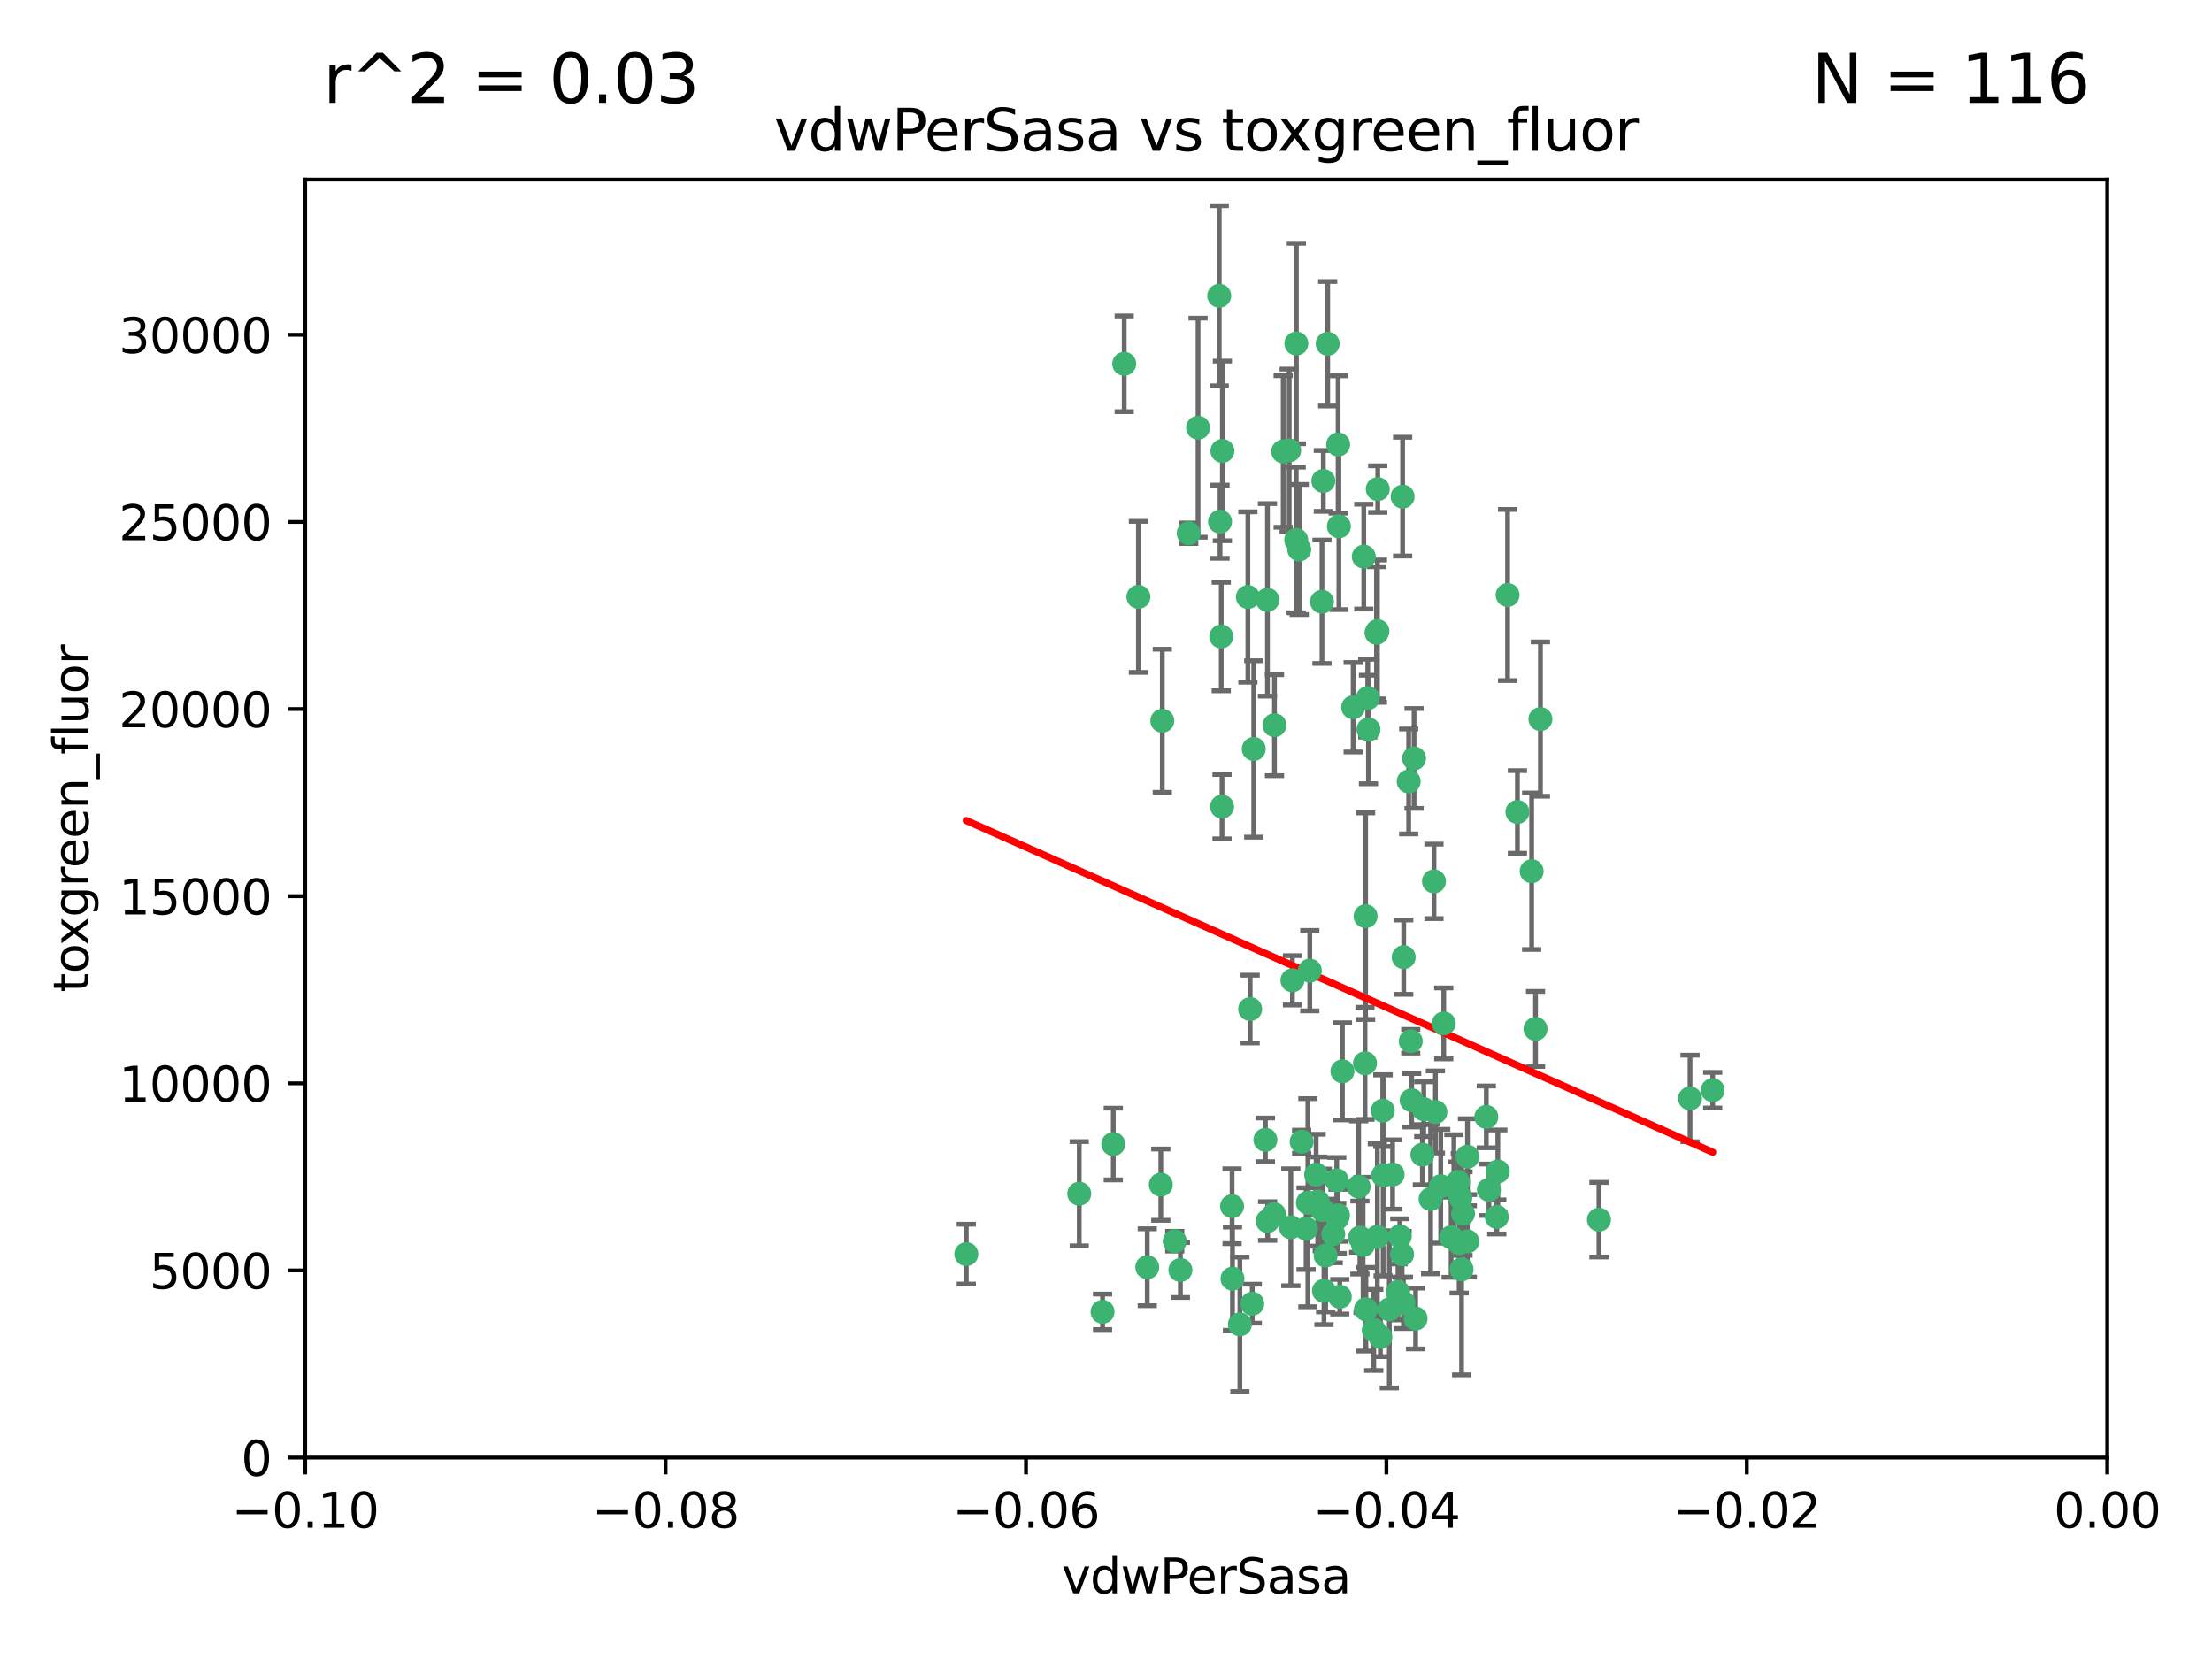 <?xml version="1.0" encoding="utf-8" standalone="no"?>
<!DOCTYPE svg PUBLIC "-//W3C//DTD SVG 1.1//EN"
  "http://www.w3.org/Graphics/SVG/1.1/DTD/svg11.dtd">
<svg xmlns:xlink="http://www.w3.org/1999/xlink" width="460.8pt" height="345.6pt" viewBox="0 0 460.8 345.6" xmlns="http://www.w3.org/2000/svg" version="1.1">
 <defs>
  <style type="text/css">*{stroke-linejoin: round; stroke-linecap: butt}</style>
 </defs>
 <g id="figure_1">
  <g id="patch_1">
   <path d="M 0 345.6 
L 460.8 345.6 
L 460.8 0 
L 0 0 
z
" style="fill: #ffffff"/>
  </g>
  <g id="axes_1">
   <g id="patch_2">
    <path d="M 63.571 303.64 
L 438.975 303.64 
L 438.975 37.411 
L 63.571 37.411 
z
" style="fill: #ffffff"/>
   </g>
   <g id="PathCollection_1">
    <defs>
     <path id="ma30617dfbe" d="M 0 1.118 
C 0.297 1.118 0.581 1 0.791 0.791 
C 1 0.581 1.118 0.297 1.118 0 
C 1.118 -0.297 1 -0.581 0.791 -0.791 
C 0.581 -1 0.297 -1.118 0 -1.118 
C -0.297 -1.118 -0.581 -1 -0.791 -0.791 
C -1 -0.581 -1.118 -0.297 -1.118 0 
C -1.118 0.297 -1 0.581 -0.791 0.791 
C -0.581 1 -0.297 1.118 0 1.118 
z
" style="stroke: #3cb371"/>
    </defs>
    <g clip-path="url(#pb49678a2ff)">
     <use xlink:href="#ma30617dfbe" x="270.055" y="71.562" style="fill: #3cb371; stroke: #3cb371"/>
     <use xlink:href="#ma30617dfbe" x="286.941" y="131.48" style="fill: #3cb371; stroke: #3cb371"/>
     <use xlink:href="#ma30617dfbe" x="270.654" y="114.467" style="fill: #3cb371; stroke: #3cb371"/>
     <use xlink:href="#ma30617dfbe" x="249.576" y="89.097" style="fill: #3cb371; stroke: #3cb371"/>
     <use xlink:href="#ma30617dfbe" x="254.155" y="108.676" style="fill: #3cb371; stroke: #3cb371"/>
     <use xlink:href="#ma30617dfbe" x="201.3" y="261.259" style="fill: #3cb371; stroke: #3cb371"/>
     <use xlink:href="#ma30617dfbe" x="234.193" y="75.786" style="fill: #3cb371; stroke: #3cb371"/>
     <use xlink:href="#ma30617dfbe" x="275.395" y="125.356" style="fill: #3cb371; stroke: #3cb371"/>
     <use xlink:href="#ma30617dfbe" x="267.313" y="94.046" style="fill: #3cb371; stroke: #3cb371"/>
     <use xlink:href="#ma30617dfbe" x="261.177" y="156.019" style="fill: #3cb371; stroke: #3cb371"/>
     <use xlink:href="#ma30617dfbe" x="281.888" y="147.335" style="fill: #3cb371; stroke: #3cb371"/>
     <use xlink:href="#ma30617dfbe" x="264.035" y="124.965" style="fill: #3cb371; stroke: #3cb371"/>
     <use xlink:href="#ma30617dfbe" x="254.646" y="93.933" style="fill: #3cb371; stroke: #3cb371"/>
     <use xlink:href="#ma30617dfbe" x="284.099" y="115.953" style="fill: #3cb371; stroke: #3cb371"/>
     <use xlink:href="#ma30617dfbe" x="278.917" y="109.646" style="fill: #3cb371; stroke: #3cb371"/>
     <use xlink:href="#ma30617dfbe" x="292.191" y="103.453" style="fill: #3cb371; stroke: #3cb371"/>
     <use xlink:href="#ma30617dfbe" x="242.128" y="150.153" style="fill: #3cb371; stroke: #3cb371"/>
     <use xlink:href="#ma30617dfbe" x="268.562" y="93.812" style="fill: #3cb371; stroke: #3cb371"/>
     <use xlink:href="#ma30617dfbe" x="259.956" y="124.367" style="fill: #3cb371; stroke: #3cb371"/>
     <use xlink:href="#ma30617dfbe" x="275.671" y="100.184" style="fill: #3cb371; stroke: #3cb371"/>
     <use xlink:href="#ma30617dfbe" x="278.755" y="92.588" style="fill: #3cb371; stroke: #3cb371"/>
     <use xlink:href="#ma30617dfbe" x="292.082" y="261.303" style="fill: #3cb371; stroke: #3cb371"/>
     <use xlink:href="#ma30617dfbe" x="271.159" y="237.833" style="fill: #3cb371; stroke: #3cb371"/>
     <use xlink:href="#ma30617dfbe" x="288.137" y="244.844" style="fill: #3cb371; stroke: #3cb371"/>
     <use xlink:href="#ma30617dfbe" x="287.011" y="101.886" style="fill: #3cb371; stroke: #3cb371"/>
     <use xlink:href="#ma30617dfbe" x="237.152" y="124.337" style="fill: #3cb371; stroke: #3cb371"/>
     <use xlink:href="#ma30617dfbe" x="276.581" y="71.61" style="fill: #3cb371; stroke: #3cb371"/>
     <use xlink:href="#ma30617dfbe" x="265.497" y="151.067" style="fill: #3cb371; stroke: #3cb371"/>
     <use xlink:href="#ma30617dfbe" x="272.853" y="202.203" style="fill: #3cb371; stroke: #3cb371"/>
     <use xlink:href="#ma30617dfbe" x="269.235" y="204.22" style="fill: #3cb371; stroke: #3cb371"/>
     <use xlink:href="#ma30617dfbe" x="241.819" y="246.787" style="fill: #3cb371; stroke: #3cb371"/>
     <use xlink:href="#ma30617dfbe" x="247.631" y="111.087" style="fill: #3cb371; stroke: #3cb371"/>
     <use xlink:href="#ma30617dfbe" x="270.023" y="112.487" style="fill: #3cb371; stroke: #3cb371"/>
     <use xlink:href="#ma30617dfbe" x="253.987" y="61.614" style="fill: #3cb371; stroke: #3cb371"/>
     <use xlink:href="#ma30617dfbe" x="293.454" y="162.792" style="fill: #3cb371; stroke: #3cb371"/>
     <use xlink:href="#ma30617dfbe" x="279.101" y="270.13" style="fill: #3cb371; stroke: #3cb371"/>
     <use xlink:href="#ma30617dfbe" x="304.776" y="252.814" style="fill: #3cb371; stroke: #3cb371"/>
     <use xlink:href="#ma30617dfbe" x="284.928" y="145.439" style="fill: #3cb371; stroke: #3cb371"/>
     <use xlink:href="#ma30617dfbe" x="274.176" y="244.691" style="fill: #3cb371; stroke: #3cb371"/>
     <use xlink:href="#ma30617dfbe" x="302.865" y="247.267" style="fill: #3cb371; stroke: #3cb371"/>
     <use xlink:href="#ma30617dfbe" x="224.827" y="248.674" style="fill: #3cb371; stroke: #3cb371"/>
     <use xlink:href="#ma30617dfbe" x="286.752" y="131.829" style="fill: #3cb371; stroke: #3cb371"/>
     <use xlink:href="#ma30617dfbe" x="265.419" y="252.941" style="fill: #3cb371; stroke: #3cb371"/>
     <use xlink:href="#ma30617dfbe" x="283.953" y="259.35" style="fill: #3cb371; stroke: #3cb371"/>
     <use xlink:href="#ma30617dfbe" x="296.308" y="240.543" style="fill: #3cb371; stroke: #3cb371"/>
     <use xlink:href="#ma30617dfbe" x="291.606" y="257.545" style="fill: #3cb371; stroke: #3cb371"/>
     <use xlink:href="#ma30617dfbe" x="254.41" y="132.603" style="fill: #3cb371; stroke: #3cb371"/>
     <use xlink:href="#ma30617dfbe" x="245.899" y="264.57" style="fill: #3cb371; stroke: #3cb371"/>
     <use xlink:href="#ma30617dfbe" x="254.569" y="168.036" style="fill: #3cb371; stroke: #3cb371"/>
     <use xlink:href="#ma30617dfbe" x="294.077" y="229.198" style="fill: #3cb371; stroke: #3cb371"/>
     <use xlink:href="#ma30617dfbe" x="278.729" y="253.17" style="fill: #3cb371; stroke: #3cb371"/>
     <use xlink:href="#ma30617dfbe" x="292.357" y="271.4" style="fill: #3cb371; stroke: #3cb371"/>
     <use xlink:href="#ma30617dfbe" x="284.478" y="190.856" style="fill: #3cb371; stroke: #3cb371"/>
     <use xlink:href="#ma30617dfbe" x="275.442" y="252.059" style="fill: #3cb371; stroke: #3cb371"/>
     <use xlink:href="#ma30617dfbe" x="298.022" y="249.781" style="fill: #3cb371; stroke: #3cb371"/>
     <use xlink:href="#ma30617dfbe" x="283.033" y="247.195" style="fill: #3cb371; stroke: #3cb371"/>
     <use xlink:href="#ma30617dfbe" x="275.806" y="268.906" style="fill: #3cb371; stroke: #3cb371"/>
     <use xlink:href="#ma30617dfbe" x="305.666" y="258.613" style="fill: #3cb371; stroke: #3cb371"/>
     <use xlink:href="#ma30617dfbe" x="238.994" y="263.993" style="fill: #3cb371; stroke: #3cb371"/>
     <use xlink:href="#ma30617dfbe" x="272.079" y="255.952" style="fill: #3cb371; stroke: #3cb371"/>
     <use xlink:href="#ma30617dfbe" x="287.559" y="278.508" style="fill: #3cb371; stroke: #3cb371"/>
     <use xlink:href="#ma30617dfbe" x="256.663" y="251.277" style="fill: #3cb371; stroke: #3cb371"/>
     <use xlink:href="#ma30617dfbe" x="260.869" y="271.584" style="fill: #3cb371; stroke: #3cb371"/>
     <use xlink:href="#ma30617dfbe" x="229.684" y="273.278" style="fill: #3cb371; stroke: #3cb371"/>
     <use xlink:href="#ma30617dfbe" x="284.358" y="221.508" style="fill: #3cb371; stroke: #3cb371"/>
     <use xlink:href="#ma30617dfbe" x="304.475" y="264.442" style="fill: #3cb371; stroke: #3cb371"/>
     <use xlink:href="#ma30617dfbe" x="231.919" y="238.323" style="fill: #3cb371; stroke: #3cb371"/>
     <use xlink:href="#ma30617dfbe" x="274.5" y="250.302" style="fill: #3cb371; stroke: #3cb371"/>
     <use xlink:href="#ma30617dfbe" x="263.606" y="237.447" style="fill: #3cb371; stroke: #3cb371"/>
     <use xlink:href="#ma30617dfbe" x="300.759" y="213.194" style="fill: #3cb371; stroke: #3cb371"/>
     <use xlink:href="#ma30617dfbe" x="290.102" y="244.666" style="fill: #3cb371; stroke: #3cb371"/>
     <use xlink:href="#ma30617dfbe" x="256.747" y="266.371" style="fill: #3cb371; stroke: #3cb371"/>
     <use xlink:href="#ma30617dfbe" x="288.061" y="231.362" style="fill: #3cb371; stroke: #3cb371"/>
     <use xlink:href="#ma30617dfbe" x="278.569" y="253.724" style="fill: #3cb371; stroke: #3cb371"/>
     <use xlink:href="#ma30617dfbe" x="311.808" y="253.509" style="fill: #3cb371; stroke: #3cb371"/>
     <use xlink:href="#ma30617dfbe" x="286.18" y="277.063" style="fill: #3cb371; stroke: #3cb371"/>
     <use xlink:href="#ma30617dfbe" x="312.025" y="244.037" style="fill: #3cb371; stroke: #3cb371"/>
     <use xlink:href="#ma30617dfbe" x="293.884" y="216.908" style="fill: #3cb371; stroke: #3cb371"/>
     <use xlink:href="#ma30617dfbe" x="268.905" y="255.666" style="fill: #3cb371; stroke: #3cb371"/>
     <use xlink:href="#ma30617dfbe" x="260.43" y="210.208" style="fill: #3cb371; stroke: #3cb371"/>
     <use xlink:href="#ma30617dfbe" x="333.089" y="254.087" style="fill: #3cb371; stroke: #3cb371"/>
     <use xlink:href="#ma30617dfbe" x="285.076" y="151.97" style="fill: #3cb371; stroke: #3cb371"/>
     <use xlink:href="#ma30617dfbe" x="292.416" y="199.394" style="fill: #3cb371; stroke: #3cb371"/>
     <use xlink:href="#ma30617dfbe" x="319.07" y="181.494" style="fill: #3cb371; stroke: #3cb371"/>
     <use xlink:href="#ma30617dfbe" x="244.721" y="258.565" style="fill: #3cb371; stroke: #3cb371"/>
     <use xlink:href="#ma30617dfbe" x="309.626" y="232.67" style="fill: #3cb371; stroke: #3cb371"/>
     <use xlink:href="#ma30617dfbe" x="283.296" y="257.812" style="fill: #3cb371; stroke: #3cb371"/>
     <use xlink:href="#ma30617dfbe" x="298.722" y="183.606" style="fill: #3cb371; stroke: #3cb371"/>
     <use xlink:href="#ma30617dfbe" x="310.174" y="247.85" style="fill: #3cb371; stroke: #3cb371"/>
     <use xlink:href="#ma30617dfbe" x="289.425" y="272.768" style="fill: #3cb371; stroke: #3cb371"/>
     <use xlink:href="#ma30617dfbe" x="277.739" y="257.076" style="fill: #3cb371; stroke: #3cb371"/>
     <use xlink:href="#ma30617dfbe" x="279.65" y="223.176" style="fill: #3cb371; stroke: #3cb371"/>
     <use xlink:href="#ma30617dfbe" x="305.704" y="240.958" style="fill: #3cb371; stroke: #3cb371"/>
     <use xlink:href="#ma30617dfbe" x="294.898" y="274.674" style="fill: #3cb371; stroke: #3cb371"/>
     <use xlink:href="#ma30617dfbe" x="264.075" y="254.362" style="fill: #3cb371; stroke: #3cb371"/>
     <use xlink:href="#ma30617dfbe" x="286.929" y="257.661" style="fill: #3cb371; stroke: #3cb371"/>
     <use xlink:href="#ma30617dfbe" x="296.591" y="231.059" style="fill: #3cb371; stroke: #3cb371"/>
     <use xlink:href="#ma30617dfbe" x="258.291" y="275.887" style="fill: #3cb371; stroke: #3cb371"/>
     <use xlink:href="#ma30617dfbe" x="319.879" y="214.339" style="fill: #3cb371; stroke: #3cb371"/>
     <use xlink:href="#ma30617dfbe" x="320.897" y="149.795" style="fill: #3cb371; stroke: #3cb371"/>
     <use xlink:href="#ma30617dfbe" x="291.228" y="269.137" style="fill: #3cb371; stroke: #3cb371"/>
     <use xlink:href="#ma30617dfbe" x="276.154" y="261.551" style="fill: #3cb371; stroke: #3cb371"/>
     <use xlink:href="#ma30617dfbe" x="284.539" y="272.741" style="fill: #3cb371; stroke: #3cb371"/>
     <use xlink:href="#ma30617dfbe" x="314.057" y="123.943" style="fill: #3cb371; stroke: #3cb371"/>
     <use xlink:href="#ma30617dfbe" x="302.298" y="257.738" style="fill: #3cb371; stroke: #3cb371"/>
     <use xlink:href="#ma30617dfbe" x="299.023" y="231.646" style="fill: #3cb371; stroke: #3cb371"/>
     <use xlink:href="#ma30617dfbe" x="303.97" y="258.966" style="fill: #3cb371; stroke: #3cb371"/>
     <use xlink:href="#ma30617dfbe" x="316.104" y="169.147" style="fill: #3cb371; stroke: #3cb371"/>
     <use xlink:href="#ma30617dfbe" x="278.467" y="245.892" style="fill: #3cb371; stroke: #3cb371"/>
     <use xlink:href="#ma30617dfbe" x="300.13" y="247.114" style="fill: #3cb371; stroke: #3cb371"/>
     <use xlink:href="#ma30617dfbe" x="303.74" y="246.204" style="fill: #3cb371; stroke: #3cb371"/>
     <use xlink:href="#ma30617dfbe" x="352.067" y="228.828" style="fill: #3cb371; stroke: #3cb371"/>
     <use xlink:href="#ma30617dfbe" x="356.787" y="227.107" style="fill: #3cb371; stroke: #3cb371"/>
     <use xlink:href="#ma30617dfbe" x="294.577" y="157.999" style="fill: #3cb371; stroke: #3cb371"/>
     <use xlink:href="#ma30617dfbe" x="272.455" y="250.544" style="fill: #3cb371; stroke: #3cb371"/>
     <use xlink:href="#ma30617dfbe" x="304.21" y="249.505" style="fill: #3cb371; stroke: #3cb371"/>
    </g>
   </g>
   <g id="matplotlib.axis_1">
    <g id="xtick_1">
     <g id="line2d_1">
      <defs>
       <path id="ma894f501b0" d="M 0 0 
L 0 3.5 
" style="stroke: #000000; stroke-width: 0.8"/>
      </defs>
      <g>
       <use xlink:href="#ma894f501b0" x="63.571" y="303.64" style="stroke: #000000; stroke-width: 0.8"/>
      </g>
     </g>
     <g id="text_1">
      <!-- −0.10 -->
      <g transform="translate(48.249 318.238)scale(0.1 -0.1)">
       <defs>
        <path id="DejaVuSans-2212" d="M 678 2272 
L 4684 2272 
L 4684 1741 
L 678 1741 
L 678 2272 
z
" transform="scale(0.016)"/>
        <path id="DejaVuSans-30" d="M 2034 4250 
Q 1547 4250 1301 3770 
Q 1056 3291 1056 2328 
Q 1056 1369 1301 889 
Q 1547 409 2034 409 
Q 2525 409 2770 889 
Q 3016 1369 3016 2328 
Q 3016 3291 2770 3770 
Q 2525 4250 2034 4250 
z
M 2034 4750 
Q 2819 4750 3233 4129 
Q 3647 3509 3647 2328 
Q 3647 1150 3233 529 
Q 2819 -91 2034 -91 
Q 1250 -91 836 529 
Q 422 1150 422 2328 
Q 422 3509 836 4129 
Q 1250 4750 2034 4750 
z
" transform="scale(0.016)"/>
        <path id="DejaVuSans-2e" d="M 684 794 
L 1344 794 
L 1344 0 
L 684 0 
L 684 794 
z
" transform="scale(0.016)"/>
        <path id="DejaVuSans-31" d="M 794 531 
L 1825 531 
L 1825 4091 
L 703 3866 
L 703 4441 
L 1819 4666 
L 2450 4666 
L 2450 531 
L 3481 531 
L 3481 0 
L 794 0 
L 794 531 
z
" transform="scale(0.016)"/>
       </defs>
       <use xlink:href="#DejaVuSans-2212"/>
       <use xlink:href="#DejaVuSans-30" x="83.789"/>
       <use xlink:href="#DejaVuSans-2e" x="147.412"/>
       <use xlink:href="#DejaVuSans-31" x="179.199"/>
       <use xlink:href="#DejaVuSans-30" x="242.822"/>
      </g>
     </g>
    </g>
    <g id="xtick_2">
     <g id="line2d_2">
      <g>
       <use xlink:href="#ma894f501b0" x="138.652" y="303.64" style="stroke: #000000; stroke-width: 0.8"/>
      </g>
     </g>
     <g id="text_2">
      <!-- −0.08 -->
      <g transform="translate(123.329 318.238)scale(0.1 -0.1)">
       <defs>
        <path id="DejaVuSans-38" d="M 2034 2216 
Q 1584 2216 1326 1975 
Q 1069 1734 1069 1313 
Q 1069 891 1326 650 
Q 1584 409 2034 409 
Q 2484 409 2743 651 
Q 3003 894 3003 1313 
Q 3003 1734 2745 1975 
Q 2488 2216 2034 2216 
z
M 1403 2484 
Q 997 2584 770 2862 
Q 544 3141 544 3541 
Q 544 4100 942 4425 
Q 1341 4750 2034 4750 
Q 2731 4750 3128 4425 
Q 3525 4100 3525 3541 
Q 3525 3141 3298 2862 
Q 3072 2584 2669 2484 
Q 3125 2378 3379 2068 
Q 3634 1759 3634 1313 
Q 3634 634 3220 271 
Q 2806 -91 2034 -91 
Q 1263 -91 848 271 
Q 434 634 434 1313 
Q 434 1759 690 2068 
Q 947 2378 1403 2484 
z
M 1172 3481 
Q 1172 3119 1398 2916 
Q 1625 2713 2034 2713 
Q 2441 2713 2670 2916 
Q 2900 3119 2900 3481 
Q 2900 3844 2670 4047 
Q 2441 4250 2034 4250 
Q 1625 4250 1398 4047 
Q 1172 3844 1172 3481 
z
" transform="scale(0.016)"/>
       </defs>
       <use xlink:href="#DejaVuSans-2212"/>
       <use xlink:href="#DejaVuSans-30" x="83.789"/>
       <use xlink:href="#DejaVuSans-2e" x="147.412"/>
       <use xlink:href="#DejaVuSans-30" x="179.199"/>
       <use xlink:href="#DejaVuSans-38" x="242.822"/>
      </g>
     </g>
    </g>
    <g id="xtick_3">
     <g id="line2d_3">
      <g>
       <use xlink:href="#ma894f501b0" x="213.733" y="303.64" style="stroke: #000000; stroke-width: 0.8"/>
      </g>
     </g>
     <g id="text_3">
      <!-- −0.06 -->
      <g transform="translate(198.41 318.238)scale(0.1 -0.1)">
       <defs>
        <path id="DejaVuSans-36" d="M 2113 2584 
Q 1688 2584 1439 2293 
Q 1191 2003 1191 1497 
Q 1191 994 1439 701 
Q 1688 409 2113 409 
Q 2538 409 2786 701 
Q 3034 994 3034 1497 
Q 3034 2003 2786 2293 
Q 2538 2584 2113 2584 
z
M 3366 4563 
L 3366 3988 
Q 3128 4100 2886 4159 
Q 2644 4219 2406 4219 
Q 1781 4219 1451 3797 
Q 1122 3375 1075 2522 
Q 1259 2794 1537 2939 
Q 1816 3084 2150 3084 
Q 2853 3084 3261 2657 
Q 3669 2231 3669 1497 
Q 3669 778 3244 343 
Q 2819 -91 2113 -91 
Q 1303 -91 875 529 
Q 447 1150 447 2328 
Q 447 3434 972 4092 
Q 1497 4750 2381 4750 
Q 2619 4750 2861 4703 
Q 3103 4656 3366 4563 
z
" transform="scale(0.016)"/>
       </defs>
       <use xlink:href="#DejaVuSans-2212"/>
       <use xlink:href="#DejaVuSans-30" x="83.789"/>
       <use xlink:href="#DejaVuSans-2e" x="147.412"/>
       <use xlink:href="#DejaVuSans-30" x="179.199"/>
       <use xlink:href="#DejaVuSans-36" x="242.822"/>
      </g>
     </g>
    </g>
    <g id="xtick_4">
     <g id="line2d_4">
      <g>
       <use xlink:href="#ma894f501b0" x="288.813" y="303.64" style="stroke: #000000; stroke-width: 0.8"/>
      </g>
     </g>
     <g id="text_4">
      <!-- −0.04 -->
      <g transform="translate(273.491 318.238)scale(0.1 -0.1)">
       <defs>
        <path id="DejaVuSans-34" d="M 2419 4116 
L 825 1625 
L 2419 1625 
L 2419 4116 
z
M 2253 4666 
L 3047 4666 
L 3047 1625 
L 3713 1625 
L 3713 1100 
L 3047 1100 
L 3047 0 
L 2419 0 
L 2419 1100 
L 313 1100 
L 313 1709 
L 2253 4666 
z
" transform="scale(0.016)"/>
       </defs>
       <use xlink:href="#DejaVuSans-2212"/>
       <use xlink:href="#DejaVuSans-30" x="83.789"/>
       <use xlink:href="#DejaVuSans-2e" x="147.412"/>
       <use xlink:href="#DejaVuSans-30" x="179.199"/>
       <use xlink:href="#DejaVuSans-34" x="242.822"/>
      </g>
     </g>
    </g>
    <g id="xtick_5">
     <g id="line2d_5">
      <g>
       <use xlink:href="#ma894f501b0" x="363.894" y="303.64" style="stroke: #000000; stroke-width: 0.8"/>
      </g>
     </g>
     <g id="text_5">
      <!-- −0.02 -->
      <g transform="translate(348.572 318.238)scale(0.1 -0.1)">
       <defs>
        <path id="DejaVuSans-32" d="M 1228 531 
L 3431 531 
L 3431 0 
L 469 0 
L 469 531 
Q 828 903 1448 1529 
Q 2069 2156 2228 2338 
Q 2531 2678 2651 2914 
Q 2772 3150 2772 3378 
Q 2772 3750 2511 3984 
Q 2250 4219 1831 4219 
Q 1534 4219 1204 4116 
Q 875 4013 500 3803 
L 500 4441 
Q 881 4594 1212 4672 
Q 1544 4750 1819 4750 
Q 2544 4750 2975 4387 
Q 3406 4025 3406 3419 
Q 3406 3131 3298 2873 
Q 3191 2616 2906 2266 
Q 2828 2175 2409 1742 
Q 1991 1309 1228 531 
z
" transform="scale(0.016)"/>
       </defs>
       <use xlink:href="#DejaVuSans-2212"/>
       <use xlink:href="#DejaVuSans-30" x="83.789"/>
       <use xlink:href="#DejaVuSans-2e" x="147.412"/>
       <use xlink:href="#DejaVuSans-30" x="179.199"/>
       <use xlink:href="#DejaVuSans-32" x="242.822"/>
      </g>
     </g>
    </g>
    <g id="xtick_6">
     <g id="line2d_6">
      <g>
       <use xlink:href="#ma894f501b0" x="438.975" y="303.64" style="stroke: #000000; stroke-width: 0.8"/>
      </g>
     </g>
     <g id="text_6">
      <!-- 0.00 -->
      <g transform="translate(427.842 318.238)scale(0.1 -0.1)">
       <use xlink:href="#DejaVuSans-30"/>
       <use xlink:href="#DejaVuSans-2e" x="63.623"/>
       <use xlink:href="#DejaVuSans-30" x="95.41"/>
       <use xlink:href="#DejaVuSans-30" x="159.033"/>
      </g>
     </g>
    </g>
    <g id="text_7">
     <!-- vdwPerSasa -->
     <g transform="translate(221.178 331.917)scale(0.1 -0.1)">
      <defs>
       <path id="DejaVuSans-76" d="M 191 3500 
L 800 3500 
L 1894 563 
L 2988 3500 
L 3597 3500 
L 2284 0 
L 1503 0 
L 191 3500 
z
" transform="scale(0.016)"/>
       <path id="DejaVuSans-64" d="M 2906 2969 
L 2906 4863 
L 3481 4863 
L 3481 0 
L 2906 0 
L 2906 525 
Q 2725 213 2448 61 
Q 2172 -91 1784 -91 
Q 1150 -91 751 415 
Q 353 922 353 1747 
Q 353 2572 751 3078 
Q 1150 3584 1784 3584 
Q 2172 3584 2448 3432 
Q 2725 3281 2906 2969 
z
M 947 1747 
Q 947 1113 1208 752 
Q 1469 391 1925 391 
Q 2381 391 2643 752 
Q 2906 1113 2906 1747 
Q 2906 2381 2643 2742 
Q 2381 3103 1925 3103 
Q 1469 3103 1208 2742 
Q 947 2381 947 1747 
z
" transform="scale(0.016)"/>
       <path id="DejaVuSans-77" d="M 269 3500 
L 844 3500 
L 1563 769 
L 2278 3500 
L 2956 3500 
L 3675 769 
L 4391 3500 
L 4966 3500 
L 4050 0 
L 3372 0 
L 2619 2869 
L 1863 0 
L 1184 0 
L 269 3500 
z
" transform="scale(0.016)"/>
       <path id="DejaVuSans-50" d="M 1259 4147 
L 1259 2394 
L 2053 2394 
Q 2494 2394 2734 2622 
Q 2975 2850 2975 3272 
Q 2975 3691 2734 3919 
Q 2494 4147 2053 4147 
L 1259 4147 
z
M 628 4666 
L 2053 4666 
Q 2838 4666 3239 4311 
Q 3641 3956 3641 3272 
Q 3641 2581 3239 2228 
Q 2838 1875 2053 1875 
L 1259 1875 
L 1259 0 
L 628 0 
L 628 4666 
z
" transform="scale(0.016)"/>
       <path id="DejaVuSans-65" d="M 3597 1894 
L 3597 1613 
L 953 1613 
Q 991 1019 1311 708 
Q 1631 397 2203 397 
Q 2534 397 2845 478 
Q 3156 559 3463 722 
L 3463 178 
Q 3153 47 2828 -22 
Q 2503 -91 2169 -91 
Q 1331 -91 842 396 
Q 353 884 353 1716 
Q 353 2575 817 3079 
Q 1281 3584 2069 3584 
Q 2775 3584 3186 3129 
Q 3597 2675 3597 1894 
z
M 3022 2063 
Q 3016 2534 2758 2815 
Q 2500 3097 2075 3097 
Q 1594 3097 1305 2825 
Q 1016 2553 972 2059 
L 3022 2063 
z
" transform="scale(0.016)"/>
       <path id="DejaVuSans-72" d="M 2631 2963 
Q 2534 3019 2420 3045 
Q 2306 3072 2169 3072 
Q 1681 3072 1420 2755 
Q 1159 2438 1159 1844 
L 1159 0 
L 581 0 
L 581 3500 
L 1159 3500 
L 1159 2956 
Q 1341 3275 1631 3429 
Q 1922 3584 2338 3584 
Q 2397 3584 2469 3576 
Q 2541 3569 2628 3553 
L 2631 2963 
z
" transform="scale(0.016)"/>
       <path id="DejaVuSans-53" d="M 3425 4513 
L 3425 3897 
Q 3066 4069 2747 4153 
Q 2428 4238 2131 4238 
Q 1616 4238 1336 4038 
Q 1056 3838 1056 3469 
Q 1056 3159 1242 3001 
Q 1428 2844 1947 2747 
L 2328 2669 
Q 3034 2534 3370 2195 
Q 3706 1856 3706 1288 
Q 3706 609 3251 259 
Q 2797 -91 1919 -91 
Q 1588 -91 1214 -16 
Q 841 59 441 206 
L 441 856 
Q 825 641 1194 531 
Q 1563 422 1919 422 
Q 2459 422 2753 634 
Q 3047 847 3047 1241 
Q 3047 1584 2836 1778 
Q 2625 1972 2144 2069 
L 1759 2144 
Q 1053 2284 737 2584 
Q 422 2884 422 3419 
Q 422 4038 858 4394 
Q 1294 4750 2059 4750 
Q 2388 4750 2728 4690 
Q 3069 4631 3425 4513 
z
" transform="scale(0.016)"/>
       <path id="DejaVuSans-61" d="M 2194 1759 
Q 1497 1759 1228 1600 
Q 959 1441 959 1056 
Q 959 750 1161 570 
Q 1363 391 1709 391 
Q 2188 391 2477 730 
Q 2766 1069 2766 1631 
L 2766 1759 
L 2194 1759 
z
M 3341 1997 
L 3341 0 
L 2766 0 
L 2766 531 
Q 2569 213 2275 61 
Q 1981 -91 1556 -91 
Q 1019 -91 701 211 
Q 384 513 384 1019 
Q 384 1609 779 1909 
Q 1175 2209 1959 2209 
L 2766 2209 
L 2766 2266 
Q 2766 2663 2505 2880 
Q 2244 3097 1772 3097 
Q 1472 3097 1187 3025 
Q 903 2953 641 2809 
L 641 3341 
Q 956 3463 1253 3523 
Q 1550 3584 1831 3584 
Q 2591 3584 2966 3190 
Q 3341 2797 3341 1997 
z
" transform="scale(0.016)"/>
       <path id="DejaVuSans-73" d="M 2834 3397 
L 2834 2853 
Q 2591 2978 2328 3040 
Q 2066 3103 1784 3103 
Q 1356 3103 1142 2972 
Q 928 2841 928 2578 
Q 928 2378 1081 2264 
Q 1234 2150 1697 2047 
L 1894 2003 
Q 2506 1872 2764 1633 
Q 3022 1394 3022 966 
Q 3022 478 2636 193 
Q 2250 -91 1575 -91 
Q 1294 -91 989 -36 
Q 684 19 347 128 
L 347 722 
Q 666 556 975 473 
Q 1284 391 1588 391 
Q 1994 391 2212 530 
Q 2431 669 2431 922 
Q 2431 1156 2273 1281 
Q 2116 1406 1581 1522 
L 1381 1569 
Q 847 1681 609 1914 
Q 372 2147 372 2553 
Q 372 3047 722 3315 
Q 1072 3584 1716 3584 
Q 2034 3584 2315 3537 
Q 2597 3491 2834 3397 
z
" transform="scale(0.016)"/>
      </defs>
      <use xlink:href="#DejaVuSans-76"/>
      <use xlink:href="#DejaVuSans-64" x="59.18"/>
      <use xlink:href="#DejaVuSans-77" x="122.656"/>
      <use xlink:href="#DejaVuSans-50" x="204.443"/>
      <use xlink:href="#DejaVuSans-65" x="261.121"/>
      <use xlink:href="#DejaVuSans-72" x="322.645"/>
      <use xlink:href="#DejaVuSans-53" x="363.758"/>
      <use xlink:href="#DejaVuSans-61" x="427.234"/>
      <use xlink:href="#DejaVuSans-73" x="488.514"/>
      <use xlink:href="#DejaVuSans-61" x="540.613"/>
     </g>
    </g>
   </g>
   <g id="matplotlib.axis_2">
    <g id="ytick_1">
     <g id="line2d_7">
      <defs>
       <path id="m2da128f613" d="M 0 0 
L -3.5 0 
" style="stroke: #000000; stroke-width: 0.8"/>
      </defs>
      <g>
       <use xlink:href="#m2da128f613" x="63.571" y="303.64" style="stroke: #000000; stroke-width: 0.8"/>
      </g>
     </g>
     <g id="text_8">
      <!-- 0 -->
      <g transform="translate(50.209 307.439)scale(0.1 -0.1)">
       <use xlink:href="#DejaVuSans-30"/>
      </g>
     </g>
    </g>
    <g id="ytick_2">
     <g id="line2d_8">
      <g>
       <use xlink:href="#m2da128f613" x="63.571" y="264.657" style="stroke: #000000; stroke-width: 0.8"/>
      </g>
     </g>
     <g id="text_9">
      <!-- 5000 -->
      <g transform="translate(31.121 268.457)scale(0.1 -0.1)">
       <defs>
        <path id="DejaVuSans-35" d="M 691 4666 
L 3169 4666 
L 3169 4134 
L 1269 4134 
L 1269 2991 
Q 1406 3038 1543 3061 
Q 1681 3084 1819 3084 
Q 2600 3084 3056 2656 
Q 3513 2228 3513 1497 
Q 3513 744 3044 326 
Q 2575 -91 1722 -91 
Q 1428 -91 1123 -41 
Q 819 9 494 109 
L 494 744 
Q 775 591 1075 516 
Q 1375 441 1709 441 
Q 2250 441 2565 725 
Q 2881 1009 2881 1497 
Q 2881 1984 2565 2268 
Q 2250 2553 1709 2553 
Q 1456 2553 1204 2497 
Q 953 2441 691 2322 
L 691 4666 
z
" transform="scale(0.016)"/>
       </defs>
       <use xlink:href="#DejaVuSans-35"/>
       <use xlink:href="#DejaVuSans-30" x="63.623"/>
       <use xlink:href="#DejaVuSans-30" x="127.246"/>
       <use xlink:href="#DejaVuSans-30" x="190.869"/>
      </g>
     </g>
    </g>
    <g id="ytick_3">
     <g id="line2d_9">
      <g>
       <use xlink:href="#m2da128f613" x="63.571" y="225.675" style="stroke: #000000; stroke-width: 0.8"/>
      </g>
     </g>
     <g id="text_10">
      <!-- 10000 -->
      <g transform="translate(24.759 229.474)scale(0.1 -0.1)">
       <use xlink:href="#DejaVuSans-31"/>
       <use xlink:href="#DejaVuSans-30" x="63.623"/>
       <use xlink:href="#DejaVuSans-30" x="127.246"/>
       <use xlink:href="#DejaVuSans-30" x="190.869"/>
       <use xlink:href="#DejaVuSans-30" x="254.492"/>
      </g>
     </g>
    </g>
    <g id="ytick_4">
     <g id="line2d_10">
      <g>
       <use xlink:href="#m2da128f613" x="63.571" y="186.692" style="stroke: #000000; stroke-width: 0.8"/>
      </g>
     </g>
     <g id="text_11">
      <!-- 15000 -->
      <g transform="translate(24.759 190.492)scale(0.1 -0.1)">
       <use xlink:href="#DejaVuSans-31"/>
       <use xlink:href="#DejaVuSans-35" x="63.623"/>
       <use xlink:href="#DejaVuSans-30" x="127.246"/>
       <use xlink:href="#DejaVuSans-30" x="190.869"/>
       <use xlink:href="#DejaVuSans-30" x="254.492"/>
      </g>
     </g>
    </g>
    <g id="ytick_5">
     <g id="line2d_11">
      <g>
       <use xlink:href="#m2da128f613" x="63.571" y="147.71" style="stroke: #000000; stroke-width: 0.8"/>
      </g>
     </g>
     <g id="text_12">
      <!-- 20000 -->
      <g transform="translate(24.759 151.509)scale(0.1 -0.1)">
       <use xlink:href="#DejaVuSans-32"/>
       <use xlink:href="#DejaVuSans-30" x="63.623"/>
       <use xlink:href="#DejaVuSans-30" x="127.246"/>
       <use xlink:href="#DejaVuSans-30" x="190.869"/>
       <use xlink:href="#DejaVuSans-30" x="254.492"/>
      </g>
     </g>
    </g>
    <g id="ytick_6">
     <g id="line2d_12">
      <g>
       <use xlink:href="#m2da128f613" x="63.571" y="108.727" style="stroke: #000000; stroke-width: 0.8"/>
      </g>
     </g>
     <g id="text_13">
      <!-- 25000 -->
      <g transform="translate(24.759 112.527)scale(0.1 -0.1)">
       <use xlink:href="#DejaVuSans-32"/>
       <use xlink:href="#DejaVuSans-35" x="63.623"/>
       <use xlink:href="#DejaVuSans-30" x="127.246"/>
       <use xlink:href="#DejaVuSans-30" x="190.869"/>
       <use xlink:href="#DejaVuSans-30" x="254.492"/>
      </g>
     </g>
    </g>
    <g id="ytick_7">
     <g id="line2d_13">
      <g>
       <use xlink:href="#m2da128f613" x="63.571" y="69.745" style="stroke: #000000; stroke-width: 0.8"/>
      </g>
     </g>
     <g id="text_14">
      <!-- 30000 -->
      <g transform="translate(24.759 73.544)scale(0.1 -0.1)">
       <defs>
        <path id="DejaVuSans-33" d="M 2597 2516 
Q 3050 2419 3304 2112 
Q 3559 1806 3559 1356 
Q 3559 666 3084 287 
Q 2609 -91 1734 -91 
Q 1441 -91 1130 -33 
Q 819 25 488 141 
L 488 750 
Q 750 597 1062 519 
Q 1375 441 1716 441 
Q 2309 441 2620 675 
Q 2931 909 2931 1356 
Q 2931 1769 2642 2001 
Q 2353 2234 1838 2234 
L 1294 2234 
L 1294 2753 
L 1863 2753 
Q 2328 2753 2575 2939 
Q 2822 3125 2822 3475 
Q 2822 3834 2567 4026 
Q 2313 4219 1838 4219 
Q 1578 4219 1281 4162 
Q 984 4106 628 3988 
L 628 4550 
Q 988 4650 1302 4700 
Q 1616 4750 1894 4750 
Q 2613 4750 3031 4423 
Q 3450 4097 3450 3541 
Q 3450 3153 3228 2886 
Q 3006 2619 2597 2516 
z
" transform="scale(0.016)"/>
       </defs>
       <use xlink:href="#DejaVuSans-33"/>
       <use xlink:href="#DejaVuSans-30" x="63.623"/>
       <use xlink:href="#DejaVuSans-30" x="127.246"/>
       <use xlink:href="#DejaVuSans-30" x="190.869"/>
       <use xlink:href="#DejaVuSans-30" x="254.492"/>
      </g>
     </g>
    </g>
    <g id="text_15">
     <!-- toxgreen_fluor -->
     <g transform="translate(18.401 206.72)rotate(-90)scale(0.1 -0.1)">
      <defs>
       <path id="DejaVuSans-74" d="M 1172 4494 
L 1172 3500 
L 2356 3500 
L 2356 3053 
L 1172 3053 
L 1172 1153 
Q 1172 725 1289 603 
Q 1406 481 1766 481 
L 2356 481 
L 2356 0 
L 1766 0 
Q 1100 0 847 248 
Q 594 497 594 1153 
L 594 3053 
L 172 3053 
L 172 3500 
L 594 3500 
L 594 4494 
L 1172 4494 
z
" transform="scale(0.016)"/>
       <path id="DejaVuSans-6f" d="M 1959 3097 
Q 1497 3097 1228 2736 
Q 959 2375 959 1747 
Q 959 1119 1226 758 
Q 1494 397 1959 397 
Q 2419 397 2687 759 
Q 2956 1122 2956 1747 
Q 2956 2369 2687 2733 
Q 2419 3097 1959 3097 
z
M 1959 3584 
Q 2709 3584 3137 3096 
Q 3566 2609 3566 1747 
Q 3566 888 3137 398 
Q 2709 -91 1959 -91 
Q 1206 -91 779 398 
Q 353 888 353 1747 
Q 353 2609 779 3096 
Q 1206 3584 1959 3584 
z
" transform="scale(0.016)"/>
       <path id="DejaVuSans-78" d="M 3513 3500 
L 2247 1797 
L 3578 0 
L 2900 0 
L 1881 1375 
L 863 0 
L 184 0 
L 1544 1831 
L 300 3500 
L 978 3500 
L 1906 2253 
L 2834 3500 
L 3513 3500 
z
" transform="scale(0.016)"/>
       <path id="DejaVuSans-67" d="M 2906 1791 
Q 2906 2416 2648 2759 
Q 2391 3103 1925 3103 
Q 1463 3103 1205 2759 
Q 947 2416 947 1791 
Q 947 1169 1205 825 
Q 1463 481 1925 481 
Q 2391 481 2648 825 
Q 2906 1169 2906 1791 
z
M 3481 434 
Q 3481 -459 3084 -895 
Q 2688 -1331 1869 -1331 
Q 1566 -1331 1297 -1286 
Q 1028 -1241 775 -1147 
L 775 -588 
Q 1028 -725 1275 -790 
Q 1522 -856 1778 -856 
Q 2344 -856 2625 -561 
Q 2906 -266 2906 331 
L 2906 616 
Q 2728 306 2450 153 
Q 2172 0 1784 0 
Q 1141 0 747 490 
Q 353 981 353 1791 
Q 353 2603 747 3093 
Q 1141 3584 1784 3584 
Q 2172 3584 2450 3431 
Q 2728 3278 2906 2969 
L 2906 3500 
L 3481 3500 
L 3481 434 
z
" transform="scale(0.016)"/>
       <path id="DejaVuSans-6e" d="M 3513 2113 
L 3513 0 
L 2938 0 
L 2938 2094 
Q 2938 2591 2744 2837 
Q 2550 3084 2163 3084 
Q 1697 3084 1428 2787 
Q 1159 2491 1159 1978 
L 1159 0 
L 581 0 
L 581 3500 
L 1159 3500 
L 1159 2956 
Q 1366 3272 1645 3428 
Q 1925 3584 2291 3584 
Q 2894 3584 3203 3211 
Q 3513 2838 3513 2113 
z
" transform="scale(0.016)"/>
       <path id="DejaVuSans-5f" d="M 3263 -1063 
L 3263 -1509 
L -63 -1509 
L -63 -1063 
L 3263 -1063 
z
" transform="scale(0.016)"/>
       <path id="DejaVuSans-66" d="M 2375 4863 
L 2375 4384 
L 1825 4384 
Q 1516 4384 1395 4259 
Q 1275 4134 1275 3809 
L 1275 3500 
L 2222 3500 
L 2222 3053 
L 1275 3053 
L 1275 0 
L 697 0 
L 697 3053 
L 147 3053 
L 147 3500 
L 697 3500 
L 697 3744 
Q 697 4328 969 4595 
Q 1241 4863 1831 4863 
L 2375 4863 
z
" transform="scale(0.016)"/>
       <path id="DejaVuSans-6c" d="M 603 4863 
L 1178 4863 
L 1178 0 
L 603 0 
L 603 4863 
z
" transform="scale(0.016)"/>
       <path id="DejaVuSans-75" d="M 544 1381 
L 544 3500 
L 1119 3500 
L 1119 1403 
Q 1119 906 1312 657 
Q 1506 409 1894 409 
Q 2359 409 2629 706 
Q 2900 1003 2900 1516 
L 2900 3500 
L 3475 3500 
L 3475 0 
L 2900 0 
L 2900 538 
Q 2691 219 2414 64 
Q 2138 -91 1772 -91 
Q 1169 -91 856 284 
Q 544 659 544 1381 
z
M 1991 3584 
L 1991 3584 
z
" transform="scale(0.016)"/>
      </defs>
      <use xlink:href="#DejaVuSans-74"/>
      <use xlink:href="#DejaVuSans-6f" x="39.209"/>
      <use xlink:href="#DejaVuSans-78" x="97.266"/>
      <use xlink:href="#DejaVuSans-67" x="156.445"/>
      <use xlink:href="#DejaVuSans-72" x="219.922"/>
      <use xlink:href="#DejaVuSans-65" x="258.785"/>
      <use xlink:href="#DejaVuSans-65" x="320.309"/>
      <use xlink:href="#DejaVuSans-6e" x="381.832"/>
      <use xlink:href="#DejaVuSans-5f" x="445.211"/>
      <use xlink:href="#DejaVuSans-66" x="495.211"/>
      <use xlink:href="#DejaVuSans-6c" x="530.416"/>
      <use xlink:href="#DejaVuSans-75" x="558.199"/>
      <use xlink:href="#DejaVuSans-6f" x="621.578"/>
      <use xlink:href="#DejaVuSans-72" x="682.76"/>
     </g>
    </g>
   </g>
   <g id="LineCollection_1">
    <path d="M 270.055 92.434 
L 270.055 50.691 
" clip-path="url(#pb49678a2ff)" style="fill: none; stroke: #696969"/>
    <path d="M 286.941 146.307 
L 286.941 116.654 
" clip-path="url(#pb49678a2ff)" style="fill: none; stroke: #696969"/>
    <path d="M 270.654 128.017 
L 270.654 100.917 
" clip-path="url(#pb49678a2ff)" style="fill: none; stroke: #696969"/>
    <path d="M 249.576 111.917 
L 249.576 66.277 
" clip-path="url(#pb49678a2ff)" style="fill: none; stroke: #696969"/>
    <path d="M 254.155 116.296 
L 254.155 101.057 
" clip-path="url(#pb49678a2ff)" style="fill: none; stroke: #696969"/>
    <path d="M 201.3 267.49 
L 201.3 255.028 
" clip-path="url(#pb49678a2ff)" style="fill: none; stroke: #696969"/>
    <path d="M 234.193 85.756 
L 234.193 65.815 
" clip-path="url(#pb49678a2ff)" style="fill: none; stroke: #696969"/>
    <path d="M 275.395 138.211 
L 275.395 112.501 
" clip-path="url(#pb49678a2ff)" style="fill: none; stroke: #696969"/>
    <path d="M 267.313 109.836 
L 267.313 78.257 
" clip-path="url(#pb49678a2ff)" style="fill: none; stroke: #696969"/>
    <path d="M 261.177 174.39 
L 261.177 137.647 
" clip-path="url(#pb49678a2ff)" style="fill: none; stroke: #696969"/>
    <path d="M 281.888 156.65 
L 281.888 138.02 
" clip-path="url(#pb49678a2ff)" style="fill: none; stroke: #696969"/>
    <path d="M 264.035 145.018 
L 264.035 104.912 
" clip-path="url(#pb49678a2ff)" style="fill: none; stroke: #696969"/>
    <path d="M 254.646 112.649 
L 254.646 75.218 
" clip-path="url(#pb49678a2ff)" style="fill: none; stroke: #696969"/>
    <path d="M 284.099 126.872 
L 284.099 105.035 
" clip-path="url(#pb49678a2ff)" style="fill: none; stroke: #696969"/>
    <path d="M 278.917 126.988 
L 278.917 92.305 
" clip-path="url(#pb49678a2ff)" style="fill: none; stroke: #696969"/>
    <path d="M 292.191 115.826 
L 292.191 91.08 
" clip-path="url(#pb49678a2ff)" style="fill: none; stroke: #696969"/>
    <path d="M 242.128 165.057 
L 242.128 135.25 
" clip-path="url(#pb49678a2ff)" style="fill: none; stroke: #696969"/>
    <path d="M 268.562 110.745 
L 268.562 76.878 
" clip-path="url(#pb49678a2ff)" style="fill: none; stroke: #696969"/>
    <path d="M 259.956 142.114 
L 259.956 106.621 
" clip-path="url(#pb49678a2ff)" style="fill: none; stroke: #696969"/>
    <path d="M 275.671 106.525 
L 275.671 93.844 
" clip-path="url(#pb49678a2ff)" style="fill: none; stroke: #696969"/>
    <path d="M 278.755 106.902 
L 278.755 78.274 
" clip-path="url(#pb49678a2ff)" style="fill: none; stroke: #696969"/>
    <path d="M 292.082 266.097 
L 292.082 256.51 
" clip-path="url(#pb49678a2ff)" style="fill: none; stroke: #696969"/>
    <path d="M 271.159 240.234 
L 271.159 235.431 
" clip-path="url(#pb49678a2ff)" style="fill: none; stroke: #696969"/>
    <path d="M 288.137 265.789 
L 288.137 223.9 
" clip-path="url(#pb49678a2ff)" style="fill: none; stroke: #696969"/>
    <path d="M 287.011 106.741 
L 287.011 97.032 
" clip-path="url(#pb49678a2ff)" style="fill: none; stroke: #696969"/>
    <path d="M 237.152 140.07 
L 237.152 108.604 
" clip-path="url(#pb49678a2ff)" style="fill: none; stroke: #696969"/>
    <path d="M 276.581 84.576 
L 276.581 58.645 
" clip-path="url(#pb49678a2ff)" style="fill: none; stroke: #696969"/>
    <path d="M 265.497 161.588 
L 265.497 140.547 
" clip-path="url(#pb49678a2ff)" style="fill: none; stroke: #696969"/>
    <path d="M 272.853 210.579 
L 272.853 193.826 
" clip-path="url(#pb49678a2ff)" style="fill: none; stroke: #696969"/>
    <path d="M 269.235 209.352 
L 269.235 199.087 
" clip-path="url(#pb49678a2ff)" style="fill: none; stroke: #696969"/>
    <path d="M 241.819 254.215 
L 241.819 239.358 
" clip-path="url(#pb49678a2ff)" style="fill: none; stroke: #696969"/>
    <path d="M 247.631 113.226 
L 247.631 108.949 
" clip-path="url(#pb49678a2ff)" style="fill: none; stroke: #696969"/>
    <path d="M 270.023 127.655 
L 270.023 97.319 
" clip-path="url(#pb49678a2ff)" style="fill: none; stroke: #696969"/>
    <path d="M 253.987 80.373 
L 253.987 42.855 
" clip-path="url(#pb49678a2ff)" style="fill: none; stroke: #696969"/>
    <path d="M 293.454 173.718 
L 293.454 151.865 
" clip-path="url(#pb49678a2ff)" style="fill: none; stroke: #696969"/>
    <path d="M 279.101 273.73 
L 279.101 266.53 
" clip-path="url(#pb49678a2ff)" style="fill: none; stroke: #696969"/>
    <path d="M 304.776 261.522 
L 304.776 244.105 
" clip-path="url(#pb49678a2ff)" style="fill: none; stroke: #696969"/>
    <path d="M 284.928 153.546 
L 284.928 137.331 
" clip-path="url(#pb49678a2ff)" style="fill: none; stroke: #696969"/>
    <path d="M 274.176 253.088 
L 274.176 236.294 
" clip-path="url(#pb49678a2ff)" style="fill: none; stroke: #696969"/>
    <path d="M 302.865 258.157 
L 302.865 236.377 
" clip-path="url(#pb49678a2ff)" style="fill: none; stroke: #696969"/>
    <path d="M 224.827 259.535 
L 224.827 237.813 
" clip-path="url(#pb49678a2ff)" style="fill: none; stroke: #696969"/>
    <path d="M 286.752 145.591 
L 286.752 118.067 
" clip-path="url(#pb49678a2ff)" style="fill: none; stroke: #696969"/>
    <path d="M 265.419 253.603 
L 265.419 252.279 
" clip-path="url(#pb49678a2ff)" style="fill: none; stroke: #696969"/>
    <path d="M 283.953 273.451 
L 283.953 245.249 
" clip-path="url(#pb49678a2ff)" style="fill: none; stroke: #696969"/>
    <path d="M 296.308 246.81 
L 296.308 234.275 
" clip-path="url(#pb49678a2ff)" style="fill: none; stroke: #696969"/>
    <path d="M 291.606 261.193 
L 291.606 253.898 
" clip-path="url(#pb49678a2ff)" style="fill: none; stroke: #696969"/>
    <path d="M 254.41 143.904 
L 254.41 121.303 
" clip-path="url(#pb49678a2ff)" style="fill: none; stroke: #696969"/>
    <path d="M 245.899 270.294 
L 245.899 258.847 
" clip-path="url(#pb49678a2ff)" style="fill: none; stroke: #696969"/>
    <path d="M 254.569 174.742 
L 254.569 161.329 
" clip-path="url(#pb49678a2ff)" style="fill: none; stroke: #696969"/>
    <path d="M 294.077 234.763 
L 294.077 223.632 
" clip-path="url(#pb49678a2ff)" style="fill: none; stroke: #696969"/>
    <path d="M 278.729 258.589 
L 278.729 247.75 
" clip-path="url(#pb49678a2ff)" style="fill: none; stroke: #696969"/>
    <path d="M 292.357 276.759 
L 292.357 266.041 
" clip-path="url(#pb49678a2ff)" style="fill: none; stroke: #696969"/>
    <path d="M 284.478 212.373 
L 284.478 169.339 
" clip-path="url(#pb49678a2ff)" style="fill: none; stroke: #696969"/>
    <path d="M 275.442 260.585 
L 275.442 243.534 
" clip-path="url(#pb49678a2ff)" style="fill: none; stroke: #696969"/>
    <path d="M 298.022 265.362 
L 298.022 234.2 
" clip-path="url(#pb49678a2ff)" style="fill: none; stroke: #696969"/>
    <path d="M 283.033 260.88 
L 283.033 233.51 
" clip-path="url(#pb49678a2ff)" style="fill: none; stroke: #696969"/>
    <path d="M 275.806 275.94 
L 275.806 261.871 
" clip-path="url(#pb49678a2ff)" style="fill: none; stroke: #696969"/>
    <path d="M 305.666 266.044 
L 305.666 251.182 
" clip-path="url(#pb49678a2ff)" style="fill: none; stroke: #696969"/>
    <path d="M 238.994 272.003 
L 238.994 255.982 
" clip-path="url(#pb49678a2ff)" style="fill: none; stroke: #696969"/>
    <path d="M 272.079 264.468 
L 272.079 247.435 
" clip-path="url(#pb49678a2ff)" style="fill: none; stroke: #696969"/>
    <path d="M 287.559 282.62 
L 287.559 274.397 
" clip-path="url(#pb49678a2ff)" style="fill: none; stroke: #696969"/>
    <path d="M 256.663 259.072 
L 256.663 243.481 
" clip-path="url(#pb49678a2ff)" style="fill: none; stroke: #696969"/>
    <path d="M 260.869 275.64 
L 260.869 267.529 
" clip-path="url(#pb49678a2ff)" style="fill: none; stroke: #696969"/>
    <path d="M 229.684 276.97 
L 229.684 269.585 
" clip-path="url(#pb49678a2ff)" style="fill: none; stroke: #696969"/>
    <path d="M 284.358 233.182 
L 284.358 209.833 
" clip-path="url(#pb49678a2ff)" style="fill: none; stroke: #696969"/>
    <path d="M 304.475 286.412 
L 304.475 242.472 
" clip-path="url(#pb49678a2ff)" style="fill: none; stroke: #696969"/>
    <path d="M 231.919 245.797 
L 231.919 230.849 
" clip-path="url(#pb49678a2ff)" style="fill: none; stroke: #696969"/>
    <path d="M 274.5 259.588 
L 274.5 241.016 
" clip-path="url(#pb49678a2ff)" style="fill: none; stroke: #696969"/>
    <path d="M 263.606 241.997 
L 263.606 232.897 
" clip-path="url(#pb49678a2ff)" style="fill: none; stroke: #696969"/>
    <path d="M 300.759 220.586 
L 300.759 205.801 
" clip-path="url(#pb49678a2ff)" style="fill: none; stroke: #696969"/>
    <path d="M 290.102 251.882 
L 290.102 237.45 
" clip-path="url(#pb49678a2ff)" style="fill: none; stroke: #696969"/>
    <path d="M 256.747 277.129 
L 256.747 255.613 
" clip-path="url(#pb49678a2ff)" style="fill: none; stroke: #696969"/>
    <path d="M 288.061 238.843 
L 288.061 223.882 
" clip-path="url(#pb49678a2ff)" style="fill: none; stroke: #696969"/>
    <path d="M 278.569 261.105 
L 278.569 246.342 
" clip-path="url(#pb49678a2ff)" style="fill: none; stroke: #696969"/>
    <path d="M 311.808 257.063 
L 311.808 249.955 
" clip-path="url(#pb49678a2ff)" style="fill: none; stroke: #696969"/>
    <path d="M 286.18 285.505 
L 286.18 268.621 
" clip-path="url(#pb49678a2ff)" style="fill: none; stroke: #696969"/>
    <path d="M 312.025 252.678 
L 312.025 235.395 
" clip-path="url(#pb49678a2ff)" style="fill: none; stroke: #696969"/>
    <path d="M 293.884 219.374 
L 293.884 214.442 
" clip-path="url(#pb49678a2ff)" style="fill: none; stroke: #696969"/>
    <path d="M 268.905 267.849 
L 268.905 243.483 
" clip-path="url(#pb49678a2ff)" style="fill: none; stroke: #696969"/>
    <path d="M 260.43 217.272 
L 260.43 203.144 
" clip-path="url(#pb49678a2ff)" style="fill: none; stroke: #696969"/>
    <path d="M 333.089 261.863 
L 333.089 246.311 
" clip-path="url(#pb49678a2ff)" style="fill: none; stroke: #696969"/>
    <path d="M 285.076 163.271 
L 285.076 140.669 
" clip-path="url(#pb49678a2ff)" style="fill: none; stroke: #696969"/>
    <path d="M 292.416 207.137 
L 292.416 191.65 
" clip-path="url(#pb49678a2ff)" style="fill: none; stroke: #696969"/>
    <path d="M 319.07 197.796 
L 319.07 165.192 
" clip-path="url(#pb49678a2ff)" style="fill: none; stroke: #696969"/>
    <path d="M 244.721 260.625 
L 244.721 256.505 
" clip-path="url(#pb49678a2ff)" style="fill: none; stroke: #696969"/>
    <path d="M 309.626 239.106 
L 309.626 226.235 
" clip-path="url(#pb49678a2ff)" style="fill: none; stroke: #696969"/>
    <path d="M 283.296 265.41 
L 283.296 250.214 
" clip-path="url(#pb49678a2ff)" style="fill: none; stroke: #696969"/>
    <path d="M 298.722 191.362 
L 298.722 175.85 
" clip-path="url(#pb49678a2ff)" style="fill: none; stroke: #696969"/>
    <path d="M 310.174 253.211 
L 310.174 242.49 
" clip-path="url(#pb49678a2ff)" style="fill: none; stroke: #696969"/>
    <path d="M 289.425 289.135 
L 289.425 256.401 
" clip-path="url(#pb49678a2ff)" style="fill: none; stroke: #696969"/>
    <path d="M 277.739 263.063 
L 277.739 251.09 
" clip-path="url(#pb49678a2ff)" style="fill: none; stroke: #696969"/>
    <path d="M 279.65 233.292 
L 279.65 213.059 
" clip-path="url(#pb49678a2ff)" style="fill: none; stroke: #696969"/>
    <path d="M 305.704 248.861 
L 305.704 233.054 
" clip-path="url(#pb49678a2ff)" style="fill: none; stroke: #696969"/>
    <path d="M 294.898 281.008 
L 294.898 268.341 
" clip-path="url(#pb49678a2ff)" style="fill: none; stroke: #696969"/>
    <path d="M 264.075 258.391 
L 264.075 250.333 
" clip-path="url(#pb49678a2ff)" style="fill: none; stroke: #696969"/>
    <path d="M 286.929 277.044 
L 286.929 238.278 
" clip-path="url(#pb49678a2ff)" style="fill: none; stroke: #696969"/>
    <path d="M 296.591 236.759 
L 296.591 225.358 
" clip-path="url(#pb49678a2ff)" style="fill: none; stroke: #696969"/>
    <path d="M 258.291 289.896 
L 258.291 261.877 
" clip-path="url(#pb49678a2ff)" style="fill: none; stroke: #696969"/>
    <path d="M 319.879 222.158 
L 319.879 206.52 
" clip-path="url(#pb49678a2ff)" style="fill: none; stroke: #696969"/>
    <path d="M 320.897 165.867 
L 320.897 133.723 
" clip-path="url(#pb49678a2ff)" style="fill: none; stroke: #696969"/>
    <path d="M 291.228 274.956 
L 291.228 263.317 
" clip-path="url(#pb49678a2ff)" style="fill: none; stroke: #696969"/>
    <path d="M 276.154 273.286 
L 276.154 249.816 
" clip-path="url(#pb49678a2ff)" style="fill: none; stroke: #696969"/>
    <path d="M 284.539 281.454 
L 284.539 264.027 
" clip-path="url(#pb49678a2ff)" style="fill: none; stroke: #696969"/>
    <path d="M 314.057 141.769 
L 314.057 106.117 
" clip-path="url(#pb49678a2ff)" style="fill: none; stroke: #696969"/>
    <path d="M 302.298 266.089 
L 302.298 249.388 
" clip-path="url(#pb49678a2ff)" style="fill: none; stroke: #696969"/>
    <path d="M 299.023 240.199 
L 299.023 223.093 
" clip-path="url(#pb49678a2ff)" style="fill: none; stroke: #696969"/>
    <path d="M 303.97 269.373 
L 303.97 248.559 
" clip-path="url(#pb49678a2ff)" style="fill: none; stroke: #696969"/>
    <path d="M 316.104 177.757 
L 316.104 160.538 
" clip-path="url(#pb49678a2ff)" style="fill: none; stroke: #696969"/>
    <path d="M 278.467 250.663 
L 278.467 241.12 
" clip-path="url(#pb49678a2ff)" style="fill: none; stroke: #696969"/>
    <path d="M 300.13 258.965 
L 300.13 235.264 
" clip-path="url(#pb49678a2ff)" style="fill: none; stroke: #696969"/>
    <path d="M 303.74 250.348 
L 303.74 242.06 
" clip-path="url(#pb49678a2ff)" style="fill: none; stroke: #696969"/>
    <path d="M 352.067 237.837 
L 352.067 219.82 
" clip-path="url(#pb49678a2ff)" style="fill: none; stroke: #696969"/>
    <path d="M 356.787 230.811 
L 356.787 223.403 
" clip-path="url(#pb49678a2ff)" style="fill: none; stroke: #696969"/>
    <path d="M 294.577 168.403 
L 294.577 147.594 
" clip-path="url(#pb49678a2ff)" style="fill: none; stroke: #696969"/>
    <path d="M 272.455 272.215 
L 272.455 228.872 
" clip-path="url(#pb49678a2ff)" style="fill: none; stroke: #696969"/>
    <path d="M 304.21 258.71 
L 304.21 240.299 
" clip-path="url(#pb49678a2ff)" style="fill: none; stroke: #696969"/>
   </g>
   <g id="line2d_14">
    <defs>
     <path id="mdcab71e0bd" d="M 2 0 
L -2 -0 
" style="stroke: #696969"/>
    </defs>
    <g clip-path="url(#pb49678a2ff)">
     <use xlink:href="#mdcab71e0bd" x="270.055" y="92.434" style="fill: #696969; stroke: #696969"/>
     <use xlink:href="#mdcab71e0bd" x="286.941" y="146.307" style="fill: #696969; stroke: #696969"/>
     <use xlink:href="#mdcab71e0bd" x="270.654" y="128.017" style="fill: #696969; stroke: #696969"/>
     <use xlink:href="#mdcab71e0bd" x="249.576" y="111.917" style="fill: #696969; stroke: #696969"/>
     <use xlink:href="#mdcab71e0bd" x="254.155" y="116.296" style="fill: #696969; stroke: #696969"/>
     <use xlink:href="#mdcab71e0bd" x="201.3" y="267.49" style="fill: #696969; stroke: #696969"/>
     <use xlink:href="#mdcab71e0bd" x="234.193" y="85.756" style="fill: #696969; stroke: #696969"/>
     <use xlink:href="#mdcab71e0bd" x="275.395" y="138.211" style="fill: #696969; stroke: #696969"/>
     <use xlink:href="#mdcab71e0bd" x="267.313" y="109.836" style="fill: #696969; stroke: #696969"/>
     <use xlink:href="#mdcab71e0bd" x="261.177" y="174.39" style="fill: #696969; stroke: #696969"/>
     <use xlink:href="#mdcab71e0bd" x="281.888" y="156.65" style="fill: #696969; stroke: #696969"/>
     <use xlink:href="#mdcab71e0bd" x="264.035" y="145.018" style="fill: #696969; stroke: #696969"/>
     <use xlink:href="#mdcab71e0bd" x="254.646" y="112.649" style="fill: #696969; stroke: #696969"/>
     <use xlink:href="#mdcab71e0bd" x="284.099" y="126.872" style="fill: #696969; stroke: #696969"/>
     <use xlink:href="#mdcab71e0bd" x="278.917" y="126.988" style="fill: #696969; stroke: #696969"/>
     <use xlink:href="#mdcab71e0bd" x="292.191" y="115.826" style="fill: #696969; stroke: #696969"/>
     <use xlink:href="#mdcab71e0bd" x="242.128" y="165.057" style="fill: #696969; stroke: #696969"/>
     <use xlink:href="#mdcab71e0bd" x="268.562" y="110.745" style="fill: #696969; stroke: #696969"/>
     <use xlink:href="#mdcab71e0bd" x="259.956" y="142.114" style="fill: #696969; stroke: #696969"/>
     <use xlink:href="#mdcab71e0bd" x="275.671" y="106.525" style="fill: #696969; stroke: #696969"/>
     <use xlink:href="#mdcab71e0bd" x="278.755" y="106.902" style="fill: #696969; stroke: #696969"/>
     <use xlink:href="#mdcab71e0bd" x="292.082" y="266.097" style="fill: #696969; stroke: #696969"/>
     <use xlink:href="#mdcab71e0bd" x="271.159" y="240.234" style="fill: #696969; stroke: #696969"/>
     <use xlink:href="#mdcab71e0bd" x="288.137" y="265.789" style="fill: #696969; stroke: #696969"/>
     <use xlink:href="#mdcab71e0bd" x="287.011" y="106.741" style="fill: #696969; stroke: #696969"/>
     <use xlink:href="#mdcab71e0bd" x="237.152" y="140.07" style="fill: #696969; stroke: #696969"/>
     <use xlink:href="#mdcab71e0bd" x="276.581" y="84.576" style="fill: #696969; stroke: #696969"/>
     <use xlink:href="#mdcab71e0bd" x="265.497" y="161.588" style="fill: #696969; stroke: #696969"/>
     <use xlink:href="#mdcab71e0bd" x="272.853" y="210.579" style="fill: #696969; stroke: #696969"/>
     <use xlink:href="#mdcab71e0bd" x="269.235" y="209.352" style="fill: #696969; stroke: #696969"/>
     <use xlink:href="#mdcab71e0bd" x="241.819" y="254.215" style="fill: #696969; stroke: #696969"/>
     <use xlink:href="#mdcab71e0bd" x="247.631" y="113.226" style="fill: #696969; stroke: #696969"/>
     <use xlink:href="#mdcab71e0bd" x="270.023" y="127.655" style="fill: #696969; stroke: #696969"/>
     <use xlink:href="#mdcab71e0bd" x="253.987" y="80.373" style="fill: #696969; stroke: #696969"/>
     <use xlink:href="#mdcab71e0bd" x="293.454" y="173.718" style="fill: #696969; stroke: #696969"/>
     <use xlink:href="#mdcab71e0bd" x="279.101" y="273.73" style="fill: #696969; stroke: #696969"/>
     <use xlink:href="#mdcab71e0bd" x="304.776" y="261.522" style="fill: #696969; stroke: #696969"/>
     <use xlink:href="#mdcab71e0bd" x="284.928" y="153.546" style="fill: #696969; stroke: #696969"/>
     <use xlink:href="#mdcab71e0bd" x="274.176" y="253.088" style="fill: #696969; stroke: #696969"/>
     <use xlink:href="#mdcab71e0bd" x="302.865" y="258.157" style="fill: #696969; stroke: #696969"/>
     <use xlink:href="#mdcab71e0bd" x="224.827" y="259.535" style="fill: #696969; stroke: #696969"/>
     <use xlink:href="#mdcab71e0bd" x="286.752" y="145.591" style="fill: #696969; stroke: #696969"/>
     <use xlink:href="#mdcab71e0bd" x="265.419" y="253.603" style="fill: #696969; stroke: #696969"/>
     <use xlink:href="#mdcab71e0bd" x="283.953" y="273.451" style="fill: #696969; stroke: #696969"/>
     <use xlink:href="#mdcab71e0bd" x="296.308" y="246.81" style="fill: #696969; stroke: #696969"/>
     <use xlink:href="#mdcab71e0bd" x="291.606" y="261.193" style="fill: #696969; stroke: #696969"/>
     <use xlink:href="#mdcab71e0bd" x="254.41" y="143.904" style="fill: #696969; stroke: #696969"/>
     <use xlink:href="#mdcab71e0bd" x="245.899" y="270.294" style="fill: #696969; stroke: #696969"/>
     <use xlink:href="#mdcab71e0bd" x="254.569" y="174.742" style="fill: #696969; stroke: #696969"/>
     <use xlink:href="#mdcab71e0bd" x="294.077" y="234.763" style="fill: #696969; stroke: #696969"/>
     <use xlink:href="#mdcab71e0bd" x="278.729" y="258.589" style="fill: #696969; stroke: #696969"/>
     <use xlink:href="#mdcab71e0bd" x="292.357" y="276.759" style="fill: #696969; stroke: #696969"/>
     <use xlink:href="#mdcab71e0bd" x="284.478" y="212.373" style="fill: #696969; stroke: #696969"/>
     <use xlink:href="#mdcab71e0bd" x="275.442" y="260.585" style="fill: #696969; stroke: #696969"/>
     <use xlink:href="#mdcab71e0bd" x="298.022" y="265.362" style="fill: #696969; stroke: #696969"/>
     <use xlink:href="#mdcab71e0bd" x="283.033" y="260.88" style="fill: #696969; stroke: #696969"/>
     <use xlink:href="#mdcab71e0bd" x="275.806" y="275.94" style="fill: #696969; stroke: #696969"/>
     <use xlink:href="#mdcab71e0bd" x="305.666" y="266.044" style="fill: #696969; stroke: #696969"/>
     <use xlink:href="#mdcab71e0bd" x="238.994" y="272.003" style="fill: #696969; stroke: #696969"/>
     <use xlink:href="#mdcab71e0bd" x="272.079" y="264.468" style="fill: #696969; stroke: #696969"/>
     <use xlink:href="#mdcab71e0bd" x="287.559" y="282.62" style="fill: #696969; stroke: #696969"/>
     <use xlink:href="#mdcab71e0bd" x="256.663" y="259.072" style="fill: #696969; stroke: #696969"/>
     <use xlink:href="#mdcab71e0bd" x="260.869" y="275.64" style="fill: #696969; stroke: #696969"/>
     <use xlink:href="#mdcab71e0bd" x="229.684" y="276.97" style="fill: #696969; stroke: #696969"/>
     <use xlink:href="#mdcab71e0bd" x="284.358" y="233.182" style="fill: #696969; stroke: #696969"/>
     <use xlink:href="#mdcab71e0bd" x="304.475" y="286.412" style="fill: #696969; stroke: #696969"/>
     <use xlink:href="#mdcab71e0bd" x="231.919" y="245.797" style="fill: #696969; stroke: #696969"/>
     <use xlink:href="#mdcab71e0bd" x="274.5" y="259.588" style="fill: #696969; stroke: #696969"/>
     <use xlink:href="#mdcab71e0bd" x="263.606" y="241.997" style="fill: #696969; stroke: #696969"/>
     <use xlink:href="#mdcab71e0bd" x="300.759" y="220.586" style="fill: #696969; stroke: #696969"/>
     <use xlink:href="#mdcab71e0bd" x="290.102" y="251.882" style="fill: #696969; stroke: #696969"/>
     <use xlink:href="#mdcab71e0bd" x="256.747" y="277.129" style="fill: #696969; stroke: #696969"/>
     <use xlink:href="#mdcab71e0bd" x="288.061" y="238.843" style="fill: #696969; stroke: #696969"/>
     <use xlink:href="#mdcab71e0bd" x="278.569" y="261.105" style="fill: #696969; stroke: #696969"/>
     <use xlink:href="#mdcab71e0bd" x="311.808" y="257.063" style="fill: #696969; stroke: #696969"/>
     <use xlink:href="#mdcab71e0bd" x="286.18" y="285.505" style="fill: #696969; stroke: #696969"/>
     <use xlink:href="#mdcab71e0bd" x="312.025" y="252.678" style="fill: #696969; stroke: #696969"/>
     <use xlink:href="#mdcab71e0bd" x="293.884" y="219.374" style="fill: #696969; stroke: #696969"/>
     <use xlink:href="#mdcab71e0bd" x="268.905" y="267.849" style="fill: #696969; stroke: #696969"/>
     <use xlink:href="#mdcab71e0bd" x="260.43" y="217.272" style="fill: #696969; stroke: #696969"/>
     <use xlink:href="#mdcab71e0bd" x="333.089" y="261.863" style="fill: #696969; stroke: #696969"/>
     <use xlink:href="#mdcab71e0bd" x="285.076" y="163.271" style="fill: #696969; stroke: #696969"/>
     <use xlink:href="#mdcab71e0bd" x="292.416" y="207.137" style="fill: #696969; stroke: #696969"/>
     <use xlink:href="#mdcab71e0bd" x="319.07" y="197.796" style="fill: #696969; stroke: #696969"/>
     <use xlink:href="#mdcab71e0bd" x="244.721" y="260.625" style="fill: #696969; stroke: #696969"/>
     <use xlink:href="#mdcab71e0bd" x="309.626" y="239.106" style="fill: #696969; stroke: #696969"/>
     <use xlink:href="#mdcab71e0bd" x="283.296" y="265.41" style="fill: #696969; stroke: #696969"/>
     <use xlink:href="#mdcab71e0bd" x="298.722" y="191.362" style="fill: #696969; stroke: #696969"/>
     <use xlink:href="#mdcab71e0bd" x="310.174" y="253.211" style="fill: #696969; stroke: #696969"/>
     <use xlink:href="#mdcab71e0bd" x="289.425" y="289.135" style="fill: #696969; stroke: #696969"/>
     <use xlink:href="#mdcab71e0bd" x="277.739" y="263.063" style="fill: #696969; stroke: #696969"/>
     <use xlink:href="#mdcab71e0bd" x="279.65" y="233.292" style="fill: #696969; stroke: #696969"/>
     <use xlink:href="#mdcab71e0bd" x="305.704" y="248.861" style="fill: #696969; stroke: #696969"/>
     <use xlink:href="#mdcab71e0bd" x="294.898" y="281.008" style="fill: #696969; stroke: #696969"/>
     <use xlink:href="#mdcab71e0bd" x="264.075" y="258.391" style="fill: #696969; stroke: #696969"/>
     <use xlink:href="#mdcab71e0bd" x="286.929" y="277.044" style="fill: #696969; stroke: #696969"/>
     <use xlink:href="#mdcab71e0bd" x="296.591" y="236.759" style="fill: #696969; stroke: #696969"/>
     <use xlink:href="#mdcab71e0bd" x="258.291" y="289.896" style="fill: #696969; stroke: #696969"/>
     <use xlink:href="#mdcab71e0bd" x="319.879" y="222.158" style="fill: #696969; stroke: #696969"/>
     <use xlink:href="#mdcab71e0bd" x="320.897" y="165.867" style="fill: #696969; stroke: #696969"/>
     <use xlink:href="#mdcab71e0bd" x="291.228" y="274.956" style="fill: #696969; stroke: #696969"/>
     <use xlink:href="#mdcab71e0bd" x="276.154" y="273.286" style="fill: #696969; stroke: #696969"/>
     <use xlink:href="#mdcab71e0bd" x="284.539" y="281.454" style="fill: #696969; stroke: #696969"/>
     <use xlink:href="#mdcab71e0bd" x="314.057" y="141.769" style="fill: #696969; stroke: #696969"/>
     <use xlink:href="#mdcab71e0bd" x="302.298" y="266.089" style="fill: #696969; stroke: #696969"/>
     <use xlink:href="#mdcab71e0bd" x="299.023" y="240.199" style="fill: #696969; stroke: #696969"/>
     <use xlink:href="#mdcab71e0bd" x="303.97" y="269.373" style="fill: #696969; stroke: #696969"/>
     <use xlink:href="#mdcab71e0bd" x="316.104" y="177.757" style="fill: #696969; stroke: #696969"/>
     <use xlink:href="#mdcab71e0bd" x="278.467" y="250.663" style="fill: #696969; stroke: #696969"/>
     <use xlink:href="#mdcab71e0bd" x="300.13" y="258.965" style="fill: #696969; stroke: #696969"/>
     <use xlink:href="#mdcab71e0bd" x="303.74" y="250.348" style="fill: #696969; stroke: #696969"/>
     <use xlink:href="#mdcab71e0bd" x="352.067" y="237.837" style="fill: #696969; stroke: #696969"/>
     <use xlink:href="#mdcab71e0bd" x="356.787" y="230.811" style="fill: #696969; stroke: #696969"/>
     <use xlink:href="#mdcab71e0bd" x="294.577" y="168.403" style="fill: #696969; stroke: #696969"/>
     <use xlink:href="#mdcab71e0bd" x="272.455" y="272.215" style="fill: #696969; stroke: #696969"/>
     <use xlink:href="#mdcab71e0bd" x="304.21" y="258.71" style="fill: #696969; stroke: #696969"/>
    </g>
   </g>
   <g id="line2d_15">
    <g clip-path="url(#pb49678a2ff)">
     <use xlink:href="#mdcab71e0bd" x="270.055" y="50.691" style="fill: #696969; stroke: #696969"/>
     <use xlink:href="#mdcab71e0bd" x="286.941" y="116.654" style="fill: #696969; stroke: #696969"/>
     <use xlink:href="#mdcab71e0bd" x="270.654" y="100.917" style="fill: #696969; stroke: #696969"/>
     <use xlink:href="#mdcab71e0bd" x="249.576" y="66.277" style="fill: #696969; stroke: #696969"/>
     <use xlink:href="#mdcab71e0bd" x="254.155" y="101.057" style="fill: #696969; stroke: #696969"/>
     <use xlink:href="#mdcab71e0bd" x="201.3" y="255.028" style="fill: #696969; stroke: #696969"/>
     <use xlink:href="#mdcab71e0bd" x="234.193" y="65.815" style="fill: #696969; stroke: #696969"/>
     <use xlink:href="#mdcab71e0bd" x="275.395" y="112.501" style="fill: #696969; stroke: #696969"/>
     <use xlink:href="#mdcab71e0bd" x="267.313" y="78.257" style="fill: #696969; stroke: #696969"/>
     <use xlink:href="#mdcab71e0bd" x="261.177" y="137.647" style="fill: #696969; stroke: #696969"/>
     <use xlink:href="#mdcab71e0bd" x="281.888" y="138.02" style="fill: #696969; stroke: #696969"/>
     <use xlink:href="#mdcab71e0bd" x="264.035" y="104.912" style="fill: #696969; stroke: #696969"/>
     <use xlink:href="#mdcab71e0bd" x="254.646" y="75.218" style="fill: #696969; stroke: #696969"/>
     <use xlink:href="#mdcab71e0bd" x="284.099" y="105.035" style="fill: #696969; stroke: #696969"/>
     <use xlink:href="#mdcab71e0bd" x="278.917" y="92.305" style="fill: #696969; stroke: #696969"/>
     <use xlink:href="#mdcab71e0bd" x="292.191" y="91.08" style="fill: #696969; stroke: #696969"/>
     <use xlink:href="#mdcab71e0bd" x="242.128" y="135.25" style="fill: #696969; stroke: #696969"/>
     <use xlink:href="#mdcab71e0bd" x="268.562" y="76.878" style="fill: #696969; stroke: #696969"/>
     <use xlink:href="#mdcab71e0bd" x="259.956" y="106.621" style="fill: #696969; stroke: #696969"/>
     <use xlink:href="#mdcab71e0bd" x="275.671" y="93.844" style="fill: #696969; stroke: #696969"/>
     <use xlink:href="#mdcab71e0bd" x="278.755" y="78.274" style="fill: #696969; stroke: #696969"/>
     <use xlink:href="#mdcab71e0bd" x="292.082" y="256.51" style="fill: #696969; stroke: #696969"/>
     <use xlink:href="#mdcab71e0bd" x="271.159" y="235.431" style="fill: #696969; stroke: #696969"/>
     <use xlink:href="#mdcab71e0bd" x="288.137" y="223.9" style="fill: #696969; stroke: #696969"/>
     <use xlink:href="#mdcab71e0bd" x="287.011" y="97.032" style="fill: #696969; stroke: #696969"/>
     <use xlink:href="#mdcab71e0bd" x="237.152" y="108.604" style="fill: #696969; stroke: #696969"/>
     <use xlink:href="#mdcab71e0bd" x="276.581" y="58.645" style="fill: #696969; stroke: #696969"/>
     <use xlink:href="#mdcab71e0bd" x="265.497" y="140.547" style="fill: #696969; stroke: #696969"/>
     <use xlink:href="#mdcab71e0bd" x="272.853" y="193.826" style="fill: #696969; stroke: #696969"/>
     <use xlink:href="#mdcab71e0bd" x="269.235" y="199.087" style="fill: #696969; stroke: #696969"/>
     <use xlink:href="#mdcab71e0bd" x="241.819" y="239.358" style="fill: #696969; stroke: #696969"/>
     <use xlink:href="#mdcab71e0bd" x="247.631" y="108.949" style="fill: #696969; stroke: #696969"/>
     <use xlink:href="#mdcab71e0bd" x="270.023" y="97.319" style="fill: #696969; stroke: #696969"/>
     <use xlink:href="#mdcab71e0bd" x="253.987" y="42.855" style="fill: #696969; stroke: #696969"/>
     <use xlink:href="#mdcab71e0bd" x="293.454" y="151.865" style="fill: #696969; stroke: #696969"/>
     <use xlink:href="#mdcab71e0bd" x="279.101" y="266.53" style="fill: #696969; stroke: #696969"/>
     <use xlink:href="#mdcab71e0bd" x="304.776" y="244.105" style="fill: #696969; stroke: #696969"/>
     <use xlink:href="#mdcab71e0bd" x="284.928" y="137.331" style="fill: #696969; stroke: #696969"/>
     <use xlink:href="#mdcab71e0bd" x="274.176" y="236.294" style="fill: #696969; stroke: #696969"/>
     <use xlink:href="#mdcab71e0bd" x="302.865" y="236.377" style="fill: #696969; stroke: #696969"/>
     <use xlink:href="#mdcab71e0bd" x="224.827" y="237.813" style="fill: #696969; stroke: #696969"/>
     <use xlink:href="#mdcab71e0bd" x="286.752" y="118.067" style="fill: #696969; stroke: #696969"/>
     <use xlink:href="#mdcab71e0bd" x="265.419" y="252.279" style="fill: #696969; stroke: #696969"/>
     <use xlink:href="#mdcab71e0bd" x="283.953" y="245.249" style="fill: #696969; stroke: #696969"/>
     <use xlink:href="#mdcab71e0bd" x="296.308" y="234.275" style="fill: #696969; stroke: #696969"/>
     <use xlink:href="#mdcab71e0bd" x="291.606" y="253.898" style="fill: #696969; stroke: #696969"/>
     <use xlink:href="#mdcab71e0bd" x="254.41" y="121.303" style="fill: #696969; stroke: #696969"/>
     <use xlink:href="#mdcab71e0bd" x="245.899" y="258.847" style="fill: #696969; stroke: #696969"/>
     <use xlink:href="#mdcab71e0bd" x="254.569" y="161.329" style="fill: #696969; stroke: #696969"/>
     <use xlink:href="#mdcab71e0bd" x="294.077" y="223.632" style="fill: #696969; stroke: #696969"/>
     <use xlink:href="#mdcab71e0bd" x="278.729" y="247.75" style="fill: #696969; stroke: #696969"/>
     <use xlink:href="#mdcab71e0bd" x="292.357" y="266.041" style="fill: #696969; stroke: #696969"/>
     <use xlink:href="#mdcab71e0bd" x="284.478" y="169.339" style="fill: #696969; stroke: #696969"/>
     <use xlink:href="#mdcab71e0bd" x="275.442" y="243.534" style="fill: #696969; stroke: #696969"/>
     <use xlink:href="#mdcab71e0bd" x="298.022" y="234.2" style="fill: #696969; stroke: #696969"/>
     <use xlink:href="#mdcab71e0bd" x="283.033" y="233.51" style="fill: #696969; stroke: #696969"/>
     <use xlink:href="#mdcab71e0bd" x="275.806" y="261.871" style="fill: #696969; stroke: #696969"/>
     <use xlink:href="#mdcab71e0bd" x="305.666" y="251.182" style="fill: #696969; stroke: #696969"/>
     <use xlink:href="#mdcab71e0bd" x="238.994" y="255.982" style="fill: #696969; stroke: #696969"/>
     <use xlink:href="#mdcab71e0bd" x="272.079" y="247.435" style="fill: #696969; stroke: #696969"/>
     <use xlink:href="#mdcab71e0bd" x="287.559" y="274.397" style="fill: #696969; stroke: #696969"/>
     <use xlink:href="#mdcab71e0bd" x="256.663" y="243.481" style="fill: #696969; stroke: #696969"/>
     <use xlink:href="#mdcab71e0bd" x="260.869" y="267.529" style="fill: #696969; stroke: #696969"/>
     <use xlink:href="#mdcab71e0bd" x="229.684" y="269.585" style="fill: #696969; stroke: #696969"/>
     <use xlink:href="#mdcab71e0bd" x="284.358" y="209.833" style="fill: #696969; stroke: #696969"/>
     <use xlink:href="#mdcab71e0bd" x="304.475" y="242.472" style="fill: #696969; stroke: #696969"/>
     <use xlink:href="#mdcab71e0bd" x="231.919" y="230.849" style="fill: #696969; stroke: #696969"/>
     <use xlink:href="#mdcab71e0bd" x="274.5" y="241.016" style="fill: #696969; stroke: #696969"/>
     <use xlink:href="#mdcab71e0bd" x="263.606" y="232.897" style="fill: #696969; stroke: #696969"/>
     <use xlink:href="#mdcab71e0bd" x="300.759" y="205.801" style="fill: #696969; stroke: #696969"/>
     <use xlink:href="#mdcab71e0bd" x="290.102" y="237.45" style="fill: #696969; stroke: #696969"/>
     <use xlink:href="#mdcab71e0bd" x="256.747" y="255.613" style="fill: #696969; stroke: #696969"/>
     <use xlink:href="#mdcab71e0bd" x="288.061" y="223.882" style="fill: #696969; stroke: #696969"/>
     <use xlink:href="#mdcab71e0bd" x="278.569" y="246.342" style="fill: #696969; stroke: #696969"/>
     <use xlink:href="#mdcab71e0bd" x="311.808" y="249.955" style="fill: #696969; stroke: #696969"/>
     <use xlink:href="#mdcab71e0bd" x="286.18" y="268.621" style="fill: #696969; stroke: #696969"/>
     <use xlink:href="#mdcab71e0bd" x="312.025" y="235.395" style="fill: #696969; stroke: #696969"/>
     <use xlink:href="#mdcab71e0bd" x="293.884" y="214.442" style="fill: #696969; stroke: #696969"/>
     <use xlink:href="#mdcab71e0bd" x="268.905" y="243.483" style="fill: #696969; stroke: #696969"/>
     <use xlink:href="#mdcab71e0bd" x="260.43" y="203.144" style="fill: #696969; stroke: #696969"/>
     <use xlink:href="#mdcab71e0bd" x="333.089" y="246.311" style="fill: #696969; stroke: #696969"/>
     <use xlink:href="#mdcab71e0bd" x="285.076" y="140.669" style="fill: #696969; stroke: #696969"/>
     <use xlink:href="#mdcab71e0bd" x="292.416" y="191.65" style="fill: #696969; stroke: #696969"/>
     <use xlink:href="#mdcab71e0bd" x="319.07" y="165.192" style="fill: #696969; stroke: #696969"/>
     <use xlink:href="#mdcab71e0bd" x="244.721" y="256.505" style="fill: #696969; stroke: #696969"/>
     <use xlink:href="#mdcab71e0bd" x="309.626" y="226.235" style="fill: #696969; stroke: #696969"/>
     <use xlink:href="#mdcab71e0bd" x="283.296" y="250.214" style="fill: #696969; stroke: #696969"/>
     <use xlink:href="#mdcab71e0bd" x="298.722" y="175.85" style="fill: #696969; stroke: #696969"/>
     <use xlink:href="#mdcab71e0bd" x="310.174" y="242.49" style="fill: #696969; stroke: #696969"/>
     <use xlink:href="#mdcab71e0bd" x="289.425" y="256.401" style="fill: #696969; stroke: #696969"/>
     <use xlink:href="#mdcab71e0bd" x="277.739" y="251.09" style="fill: #696969; stroke: #696969"/>
     <use xlink:href="#mdcab71e0bd" x="279.65" y="213.059" style="fill: #696969; stroke: #696969"/>
     <use xlink:href="#mdcab71e0bd" x="305.704" y="233.054" style="fill: #696969; stroke: #696969"/>
     <use xlink:href="#mdcab71e0bd" x="294.898" y="268.341" style="fill: #696969; stroke: #696969"/>
     <use xlink:href="#mdcab71e0bd" x="264.075" y="250.333" style="fill: #696969; stroke: #696969"/>
     <use xlink:href="#mdcab71e0bd" x="286.929" y="238.278" style="fill: #696969; stroke: #696969"/>
     <use xlink:href="#mdcab71e0bd" x="296.591" y="225.358" style="fill: #696969; stroke: #696969"/>
     <use xlink:href="#mdcab71e0bd" x="258.291" y="261.877" style="fill: #696969; stroke: #696969"/>
     <use xlink:href="#mdcab71e0bd" x="319.879" y="206.52" style="fill: #696969; stroke: #696969"/>
     <use xlink:href="#mdcab71e0bd" x="320.897" y="133.723" style="fill: #696969; stroke: #696969"/>
     <use xlink:href="#mdcab71e0bd" x="291.228" y="263.317" style="fill: #696969; stroke: #696969"/>
     <use xlink:href="#mdcab71e0bd" x="276.154" y="249.816" style="fill: #696969; stroke: #696969"/>
     <use xlink:href="#mdcab71e0bd" x="284.539" y="264.027" style="fill: #696969; stroke: #696969"/>
     <use xlink:href="#mdcab71e0bd" x="314.057" y="106.117" style="fill: #696969; stroke: #696969"/>
     <use xlink:href="#mdcab71e0bd" x="302.298" y="249.388" style="fill: #696969; stroke: #696969"/>
     <use xlink:href="#mdcab71e0bd" x="299.023" y="223.093" style="fill: #696969; stroke: #696969"/>
     <use xlink:href="#mdcab71e0bd" x="303.97" y="248.559" style="fill: #696969; stroke: #696969"/>
     <use xlink:href="#mdcab71e0bd" x="316.104" y="160.538" style="fill: #696969; stroke: #696969"/>
     <use xlink:href="#mdcab71e0bd" x="278.467" y="241.12" style="fill: #696969; stroke: #696969"/>
     <use xlink:href="#mdcab71e0bd" x="300.13" y="235.264" style="fill: #696969; stroke: #696969"/>
     <use xlink:href="#mdcab71e0bd" x="303.74" y="242.06" style="fill: #696969; stroke: #696969"/>
     <use xlink:href="#mdcab71e0bd" x="352.067" y="219.82" style="fill: #696969; stroke: #696969"/>
     <use xlink:href="#mdcab71e0bd" x="356.787" y="223.403" style="fill: #696969; stroke: #696969"/>
     <use xlink:href="#mdcab71e0bd" x="294.577" y="147.594" style="fill: #696969; stroke: #696969"/>
     <use xlink:href="#mdcab71e0bd" x="272.455" y="228.872" style="fill: #696969; stroke: #696969"/>
     <use xlink:href="#mdcab71e0bd" x="304.21" y="240.299" style="fill: #696969; stroke: #696969"/>
    </g>
   </g>
   <g id="line2d_16">
    <path d="M 270.055 201.488 
L 286.941 208.991 
L 270.654 201.754 
L 249.576 192.389 
L 254.155 194.424 
L 201.3 170.938 
L 234.193 185.554 
L 275.395 203.861 
L 267.313 200.27 
L 261.177 197.544 
L 281.888 206.746 
L 264.035 198.813 
L 254.646 194.641 
L 284.099 207.728 
L 278.917 205.426 
L 292.191 211.324 
L 242.128 189.079 
L 268.562 200.825 
L 259.956 197.001 
L 275.671 203.983 
L 278.755 205.354 
L 292.082 211.275 
L 271.159 201.979 
L 288.137 209.523 
L 287.011 209.022 
L 237.152 186.868 
L 276.581 204.388 
L 265.497 199.463 
L 272.853 202.731 
L 269.235 201.124 
L 241.819 188.942 
L 247.631 191.525 
L 270.023 201.474 
L 253.987 194.349 
L 293.454 211.885 
L 279.101 205.507 
L 304.776 216.916 
L 284.928 208.097 
L 274.176 203.319 
L 302.865 216.066 
L 224.827 181.392 
L 286.752 208.907 
L 265.419 199.428 
L 283.953 207.663 
L 296.308 213.153 
L 291.606 211.064 
L 254.41 194.537 
L 245.899 190.755 
L 254.569 194.607 
L 294.077 212.162 
L 278.729 205.342 
L 292.357 211.398 
L 284.478 207.897 
L 275.442 203.882 
L 298.022 213.915 
L 283.033 207.255 
L 275.806 204.043 
L 305.666 217.311 
L 238.994 187.687 
L 272.079 202.388 
L 287.559 209.266 
L 256.663 195.538 
L 260.869 197.407 
L 229.684 183.55 
L 284.358 207.844 
L 304.475 216.782 
L 231.919 184.543 
L 274.5 203.463 
L 263.606 198.623 
L 300.759 215.131 
L 290.102 210.396 
L 256.747 195.575 
L 288.061 209.489 
L 278.569 205.271 
L 311.808 220.041 
L 286.18 208.653 
L 312.025 220.137 
L 293.884 212.076 
L 268.905 200.977 
L 260.43 197.212 
L 333.089 229.496 
L 285.076 208.162 
L 292.416 211.424 
L 319.07 223.267 
L 244.721 190.232 
L 309.626 219.071 
L 283.296 207.372 
L 298.722 214.226 
L 310.174 219.314 
L 289.425 210.095 
L 277.739 204.902 
L 279.65 205.751 
L 305.704 217.328 
L 294.898 212.527 
L 264.075 198.831 
L 286.929 208.986 
L 296.591 213.279 
L 258.291 196.261 
L 319.879 223.627 
L 320.897 224.079 
L 291.228 210.896 
L 276.154 204.198 
L 284.539 207.924 
L 314.057 221.04 
L 302.298 215.815 
L 299.023 214.359 
L 303.97 216.557 
L 316.104 221.949 
L 278.467 205.226 
L 300.13 214.851 
L 303.74 216.455 
L 352.067 237.929 
L 356.787 240.026 
L 294.577 212.384 
L 272.455 202.555 
L 304.21 216.664 
" clip-path="url(#pb49678a2ff)" style="fill: none; stroke: #ff0000; stroke-width: 1.5; stroke-linecap: square"/>
   </g>
   <g id="line2d_17">
    <defs>
     <path id="m013b98bc36" d="M 0 2 
C 0.53 2 1.039 1.789 1.414 1.414 
C 1.789 1.039 2 0.53 2 0 
C 2 -0.53 1.789 -1.039 1.414 -1.414 
C 1.039 -1.789 0.53 -2 0 -2 
C -0.53 -2 -1.039 -1.789 -1.414 -1.414 
C -1.789 -1.039 -2 -0.53 -2 0 
C -2 0.53 -1.789 1.039 -1.414 1.414 
C -1.039 1.789 -0.53 2 0 2 
z
" style="stroke: #3cb371"/>
    </defs>
    <g clip-path="url(#pb49678a2ff)">
     <use xlink:href="#m013b98bc36" x="270.055" y="71.562" style="fill: #3cb371; stroke: #3cb371"/>
     <use xlink:href="#m013b98bc36" x="286.941" y="131.48" style="fill: #3cb371; stroke: #3cb371"/>
     <use xlink:href="#m013b98bc36" x="270.654" y="114.467" style="fill: #3cb371; stroke: #3cb371"/>
     <use xlink:href="#m013b98bc36" x="249.576" y="89.097" style="fill: #3cb371; stroke: #3cb371"/>
     <use xlink:href="#m013b98bc36" x="254.155" y="108.676" style="fill: #3cb371; stroke: #3cb371"/>
     <use xlink:href="#m013b98bc36" x="201.3" y="261.259" style="fill: #3cb371; stroke: #3cb371"/>
     <use xlink:href="#m013b98bc36" x="234.193" y="75.786" style="fill: #3cb371; stroke: #3cb371"/>
     <use xlink:href="#m013b98bc36" x="275.395" y="125.356" style="fill: #3cb371; stroke: #3cb371"/>
     <use xlink:href="#m013b98bc36" x="267.313" y="94.046" style="fill: #3cb371; stroke: #3cb371"/>
     <use xlink:href="#m013b98bc36" x="261.177" y="156.019" style="fill: #3cb371; stroke: #3cb371"/>
     <use xlink:href="#m013b98bc36" x="281.888" y="147.335" style="fill: #3cb371; stroke: #3cb371"/>
     <use xlink:href="#m013b98bc36" x="264.035" y="124.965" style="fill: #3cb371; stroke: #3cb371"/>
     <use xlink:href="#m013b98bc36" x="254.646" y="93.933" style="fill: #3cb371; stroke: #3cb371"/>
     <use xlink:href="#m013b98bc36" x="284.099" y="115.953" style="fill: #3cb371; stroke: #3cb371"/>
     <use xlink:href="#m013b98bc36" x="278.917" y="109.646" style="fill: #3cb371; stroke: #3cb371"/>
     <use xlink:href="#m013b98bc36" x="292.191" y="103.453" style="fill: #3cb371; stroke: #3cb371"/>
     <use xlink:href="#m013b98bc36" x="242.128" y="150.153" style="fill: #3cb371; stroke: #3cb371"/>
     <use xlink:href="#m013b98bc36" x="268.562" y="93.812" style="fill: #3cb371; stroke: #3cb371"/>
     <use xlink:href="#m013b98bc36" x="259.956" y="124.367" style="fill: #3cb371; stroke: #3cb371"/>
     <use xlink:href="#m013b98bc36" x="275.671" y="100.184" style="fill: #3cb371; stroke: #3cb371"/>
     <use xlink:href="#m013b98bc36" x="278.755" y="92.588" style="fill: #3cb371; stroke: #3cb371"/>
     <use xlink:href="#m013b98bc36" x="292.082" y="261.303" style="fill: #3cb371; stroke: #3cb371"/>
     <use xlink:href="#m013b98bc36" x="271.159" y="237.833" style="fill: #3cb371; stroke: #3cb371"/>
     <use xlink:href="#m013b98bc36" x="288.137" y="244.844" style="fill: #3cb371; stroke: #3cb371"/>
     <use xlink:href="#m013b98bc36" x="287.011" y="101.886" style="fill: #3cb371; stroke: #3cb371"/>
     <use xlink:href="#m013b98bc36" x="237.152" y="124.337" style="fill: #3cb371; stroke: #3cb371"/>
     <use xlink:href="#m013b98bc36" x="276.581" y="71.61" style="fill: #3cb371; stroke: #3cb371"/>
     <use xlink:href="#m013b98bc36" x="265.497" y="151.067" style="fill: #3cb371; stroke: #3cb371"/>
     <use xlink:href="#m013b98bc36" x="272.853" y="202.203" style="fill: #3cb371; stroke: #3cb371"/>
     <use xlink:href="#m013b98bc36" x="269.235" y="204.22" style="fill: #3cb371; stroke: #3cb371"/>
     <use xlink:href="#m013b98bc36" x="241.819" y="246.787" style="fill: #3cb371; stroke: #3cb371"/>
     <use xlink:href="#m013b98bc36" x="247.631" y="111.087" style="fill: #3cb371; stroke: #3cb371"/>
     <use xlink:href="#m013b98bc36" x="270.023" y="112.487" style="fill: #3cb371; stroke: #3cb371"/>
     <use xlink:href="#m013b98bc36" x="253.987" y="61.614" style="fill: #3cb371; stroke: #3cb371"/>
     <use xlink:href="#m013b98bc36" x="293.454" y="162.792" style="fill: #3cb371; stroke: #3cb371"/>
     <use xlink:href="#m013b98bc36" x="279.101" y="270.13" style="fill: #3cb371; stroke: #3cb371"/>
     <use xlink:href="#m013b98bc36" x="304.776" y="252.814" style="fill: #3cb371; stroke: #3cb371"/>
     <use xlink:href="#m013b98bc36" x="284.928" y="145.439" style="fill: #3cb371; stroke: #3cb371"/>
     <use xlink:href="#m013b98bc36" x="274.176" y="244.691" style="fill: #3cb371; stroke: #3cb371"/>
     <use xlink:href="#m013b98bc36" x="302.865" y="247.267" style="fill: #3cb371; stroke: #3cb371"/>
     <use xlink:href="#m013b98bc36" x="224.827" y="248.674" style="fill: #3cb371; stroke: #3cb371"/>
     <use xlink:href="#m013b98bc36" x="286.752" y="131.829" style="fill: #3cb371; stroke: #3cb371"/>
     <use xlink:href="#m013b98bc36" x="265.419" y="252.941" style="fill: #3cb371; stroke: #3cb371"/>
     <use xlink:href="#m013b98bc36" x="283.953" y="259.35" style="fill: #3cb371; stroke: #3cb371"/>
     <use xlink:href="#m013b98bc36" x="296.308" y="240.543" style="fill: #3cb371; stroke: #3cb371"/>
     <use xlink:href="#m013b98bc36" x="291.606" y="257.545" style="fill: #3cb371; stroke: #3cb371"/>
     <use xlink:href="#m013b98bc36" x="254.41" y="132.603" style="fill: #3cb371; stroke: #3cb371"/>
     <use xlink:href="#m013b98bc36" x="245.899" y="264.57" style="fill: #3cb371; stroke: #3cb371"/>
     <use xlink:href="#m013b98bc36" x="254.569" y="168.036" style="fill: #3cb371; stroke: #3cb371"/>
     <use xlink:href="#m013b98bc36" x="294.077" y="229.198" style="fill: #3cb371; stroke: #3cb371"/>
     <use xlink:href="#m013b98bc36" x="278.729" y="253.17" style="fill: #3cb371; stroke: #3cb371"/>
     <use xlink:href="#m013b98bc36" x="292.357" y="271.4" style="fill: #3cb371; stroke: #3cb371"/>
     <use xlink:href="#m013b98bc36" x="284.478" y="190.856" style="fill: #3cb371; stroke: #3cb371"/>
     <use xlink:href="#m013b98bc36" x="275.442" y="252.059" style="fill: #3cb371; stroke: #3cb371"/>
     <use xlink:href="#m013b98bc36" x="298.022" y="249.781" style="fill: #3cb371; stroke: #3cb371"/>
     <use xlink:href="#m013b98bc36" x="283.033" y="247.195" style="fill: #3cb371; stroke: #3cb371"/>
     <use xlink:href="#m013b98bc36" x="275.806" y="268.906" style="fill: #3cb371; stroke: #3cb371"/>
     <use xlink:href="#m013b98bc36" x="305.666" y="258.613" style="fill: #3cb371; stroke: #3cb371"/>
     <use xlink:href="#m013b98bc36" x="238.994" y="263.993" style="fill: #3cb371; stroke: #3cb371"/>
     <use xlink:href="#m013b98bc36" x="272.079" y="255.952" style="fill: #3cb371; stroke: #3cb371"/>
     <use xlink:href="#m013b98bc36" x="287.559" y="278.508" style="fill: #3cb371; stroke: #3cb371"/>
     <use xlink:href="#m013b98bc36" x="256.663" y="251.277" style="fill: #3cb371; stroke: #3cb371"/>
     <use xlink:href="#m013b98bc36" x="260.869" y="271.584" style="fill: #3cb371; stroke: #3cb371"/>
     <use xlink:href="#m013b98bc36" x="229.684" y="273.278" style="fill: #3cb371; stroke: #3cb371"/>
     <use xlink:href="#m013b98bc36" x="284.358" y="221.508" style="fill: #3cb371; stroke: #3cb371"/>
     <use xlink:href="#m013b98bc36" x="304.475" y="264.442" style="fill: #3cb371; stroke: #3cb371"/>
     <use xlink:href="#m013b98bc36" x="231.919" y="238.323" style="fill: #3cb371; stroke: #3cb371"/>
     <use xlink:href="#m013b98bc36" x="274.5" y="250.302" style="fill: #3cb371; stroke: #3cb371"/>
     <use xlink:href="#m013b98bc36" x="263.606" y="237.447" style="fill: #3cb371; stroke: #3cb371"/>
     <use xlink:href="#m013b98bc36" x="300.759" y="213.194" style="fill: #3cb371; stroke: #3cb371"/>
     <use xlink:href="#m013b98bc36" x="290.102" y="244.666" style="fill: #3cb371; stroke: #3cb371"/>
     <use xlink:href="#m013b98bc36" x="256.747" y="266.371" style="fill: #3cb371; stroke: #3cb371"/>
     <use xlink:href="#m013b98bc36" x="288.061" y="231.362" style="fill: #3cb371; stroke: #3cb371"/>
     <use xlink:href="#m013b98bc36" x="278.569" y="253.724" style="fill: #3cb371; stroke: #3cb371"/>
     <use xlink:href="#m013b98bc36" x="311.808" y="253.509" style="fill: #3cb371; stroke: #3cb371"/>
     <use xlink:href="#m013b98bc36" x="286.18" y="277.063" style="fill: #3cb371; stroke: #3cb371"/>
     <use xlink:href="#m013b98bc36" x="312.025" y="244.037" style="fill: #3cb371; stroke: #3cb371"/>
     <use xlink:href="#m013b98bc36" x="293.884" y="216.908" style="fill: #3cb371; stroke: #3cb371"/>
     <use xlink:href="#m013b98bc36" x="268.905" y="255.666" style="fill: #3cb371; stroke: #3cb371"/>
     <use xlink:href="#m013b98bc36" x="260.43" y="210.208" style="fill: #3cb371; stroke: #3cb371"/>
     <use xlink:href="#m013b98bc36" x="333.089" y="254.087" style="fill: #3cb371; stroke: #3cb371"/>
     <use xlink:href="#m013b98bc36" x="285.076" y="151.97" style="fill: #3cb371; stroke: #3cb371"/>
     <use xlink:href="#m013b98bc36" x="292.416" y="199.394" style="fill: #3cb371; stroke: #3cb371"/>
     <use xlink:href="#m013b98bc36" x="319.07" y="181.494" style="fill: #3cb371; stroke: #3cb371"/>
     <use xlink:href="#m013b98bc36" x="244.721" y="258.565" style="fill: #3cb371; stroke: #3cb371"/>
     <use xlink:href="#m013b98bc36" x="309.626" y="232.67" style="fill: #3cb371; stroke: #3cb371"/>
     <use xlink:href="#m013b98bc36" x="283.296" y="257.812" style="fill: #3cb371; stroke: #3cb371"/>
     <use xlink:href="#m013b98bc36" x="298.722" y="183.606" style="fill: #3cb371; stroke: #3cb371"/>
     <use xlink:href="#m013b98bc36" x="310.174" y="247.85" style="fill: #3cb371; stroke: #3cb371"/>
     <use xlink:href="#m013b98bc36" x="289.425" y="272.768" style="fill: #3cb371; stroke: #3cb371"/>
     <use xlink:href="#m013b98bc36" x="277.739" y="257.076" style="fill: #3cb371; stroke: #3cb371"/>
     <use xlink:href="#m013b98bc36" x="279.65" y="223.176" style="fill: #3cb371; stroke: #3cb371"/>
     <use xlink:href="#m013b98bc36" x="305.704" y="240.958" style="fill: #3cb371; stroke: #3cb371"/>
     <use xlink:href="#m013b98bc36" x="294.898" y="274.674" style="fill: #3cb371; stroke: #3cb371"/>
     <use xlink:href="#m013b98bc36" x="264.075" y="254.362" style="fill: #3cb371; stroke: #3cb371"/>
     <use xlink:href="#m013b98bc36" x="286.929" y="257.661" style="fill: #3cb371; stroke: #3cb371"/>
     <use xlink:href="#m013b98bc36" x="296.591" y="231.059" style="fill: #3cb371; stroke: #3cb371"/>
     <use xlink:href="#m013b98bc36" x="258.291" y="275.887" style="fill: #3cb371; stroke: #3cb371"/>
     <use xlink:href="#m013b98bc36" x="319.879" y="214.339" style="fill: #3cb371; stroke: #3cb371"/>
     <use xlink:href="#m013b98bc36" x="320.897" y="149.795" style="fill: #3cb371; stroke: #3cb371"/>
     <use xlink:href="#m013b98bc36" x="291.228" y="269.137" style="fill: #3cb371; stroke: #3cb371"/>
     <use xlink:href="#m013b98bc36" x="276.154" y="261.551" style="fill: #3cb371; stroke: #3cb371"/>
     <use xlink:href="#m013b98bc36" x="284.539" y="272.741" style="fill: #3cb371; stroke: #3cb371"/>
     <use xlink:href="#m013b98bc36" x="314.057" y="123.943" style="fill: #3cb371; stroke: #3cb371"/>
     <use xlink:href="#m013b98bc36" x="302.298" y="257.738" style="fill: #3cb371; stroke: #3cb371"/>
     <use xlink:href="#m013b98bc36" x="299.023" y="231.646" style="fill: #3cb371; stroke: #3cb371"/>
     <use xlink:href="#m013b98bc36" x="303.97" y="258.966" style="fill: #3cb371; stroke: #3cb371"/>
     <use xlink:href="#m013b98bc36" x="316.104" y="169.147" style="fill: #3cb371; stroke: #3cb371"/>
     <use xlink:href="#m013b98bc36" x="278.467" y="245.892" style="fill: #3cb371; stroke: #3cb371"/>
     <use xlink:href="#m013b98bc36" x="300.13" y="247.114" style="fill: #3cb371; stroke: #3cb371"/>
     <use xlink:href="#m013b98bc36" x="303.74" y="246.204" style="fill: #3cb371; stroke: #3cb371"/>
     <use xlink:href="#m013b98bc36" x="352.067" y="228.828" style="fill: #3cb371; stroke: #3cb371"/>
     <use xlink:href="#m013b98bc36" x="356.787" y="227.107" style="fill: #3cb371; stroke: #3cb371"/>
     <use xlink:href="#m013b98bc36" x="294.577" y="157.999" style="fill: #3cb371; stroke: #3cb371"/>
     <use xlink:href="#m013b98bc36" x="272.455" y="250.544" style="fill: #3cb371; stroke: #3cb371"/>
     <use xlink:href="#m013b98bc36" x="304.21" y="249.505" style="fill: #3cb371; stroke: #3cb371"/>
    </g>
   </g>
   <g id="patch_3">
    <path d="M 63.571 303.64 
L 63.571 37.411 
" style="fill: none; stroke: #000000; stroke-width: 0.8; stroke-linejoin: miter; stroke-linecap: square"/>
   </g>
   <g id="patch_4">
    <path d="M 438.975 303.64 
L 438.975 37.411 
" style="fill: none; stroke: #000000; stroke-width: 0.8; stroke-linejoin: miter; stroke-linecap: square"/>
   </g>
   <g id="patch_5">
    <path d="M 63.571 303.64 
L 438.975 303.64 
" style="fill: none; stroke: #000000; stroke-width: 0.8; stroke-linejoin: miter; stroke-linecap: square"/>
   </g>
   <g id="patch_6">
    <path d="M 63.571 37.411 
L 438.975 37.411 
" style="fill: none; stroke: #000000; stroke-width: 0.8; stroke-linejoin: miter; stroke-linecap: square"/>
   </g>
   <g id="text_16">
    <!-- N = 116 -->
    <g transform="translate(377.394 21.426)scale(0.14 -0.14)">
     <defs>
      <path id="DejaVuSans-4e" d="M 628 4666 
L 1478 4666 
L 3547 763 
L 3547 4666 
L 4159 4666 
L 4159 0 
L 3309 0 
L 1241 3903 
L 1241 0 
L 628 0 
L 628 4666 
z
" transform="scale(0.016)"/>
      <path id="DejaVuSans-20" transform="scale(0.016)"/>
      <path id="DejaVuSans-3d" d="M 678 2906 
L 4684 2906 
L 4684 2381 
L 678 2381 
L 678 2906 
z
M 678 1631 
L 4684 1631 
L 4684 1100 
L 678 1100 
L 678 1631 
z
" transform="scale(0.016)"/>
     </defs>
     <use xlink:href="#DejaVuSans-4e"/>
     <use xlink:href="#DejaVuSans-20" x="74.805"/>
     <use xlink:href="#DejaVuSans-3d" x="106.592"/>
     <use xlink:href="#DejaVuSans-20" x="190.381"/>
     <use xlink:href="#DejaVuSans-31" x="222.168"/>
     <use xlink:href="#DejaVuSans-31" x="285.791"/>
     <use xlink:href="#DejaVuSans-36" x="349.414"/>
    </g>
   </g>
   <g id="text_17">
    <!-- r^2 = 0.03 -->
    <g transform="translate(67.325 21.426)scale(0.14 -0.14)">
     <defs>
      <path id="DejaVuSans-5e" d="M 2988 4666 
L 4684 2925 
L 4056 2925 
L 2681 4159 
L 1306 2925 
L 678 2925 
L 2375 4666 
L 2988 4666 
z
" transform="scale(0.016)"/>
     </defs>
     <use xlink:href="#DejaVuSans-72"/>
     <use xlink:href="#DejaVuSans-5e" x="41.113"/>
     <use xlink:href="#DejaVuSans-32" x="124.902"/>
     <use xlink:href="#DejaVuSans-20" x="188.525"/>
     <use xlink:href="#DejaVuSans-3d" x="220.312"/>
     <use xlink:href="#DejaVuSans-20" x="304.102"/>
     <use xlink:href="#DejaVuSans-30" x="335.889"/>
     <use xlink:href="#DejaVuSans-2e" x="399.512"/>
     <use xlink:href="#DejaVuSans-30" x="431.299"/>
     <use xlink:href="#DejaVuSans-33" x="494.922"/>
    </g>
   </g>
   <g id="text_18">
    <!-- vdwPerSasa vs toxgreen_fluor -->
    <g transform="translate(161.235 31.411)scale(0.12 -0.12)">
     <use xlink:href="#DejaVuSans-76"/>
     <use xlink:href="#DejaVuSans-64" x="59.18"/>
     <use xlink:href="#DejaVuSans-77" x="122.656"/>
     <use xlink:href="#DejaVuSans-50" x="204.443"/>
     <use xlink:href="#DejaVuSans-65" x="261.121"/>
     <use xlink:href="#DejaVuSans-72" x="322.645"/>
     <use xlink:href="#DejaVuSans-53" x="363.758"/>
     <use xlink:href="#DejaVuSans-61" x="427.234"/>
     <use xlink:href="#DejaVuSans-73" x="488.514"/>
     <use xlink:href="#DejaVuSans-61" x="540.613"/>
     <use xlink:href="#DejaVuSans-20" x="601.893"/>
     <use xlink:href="#DejaVuSans-76" x="633.68"/>
     <use xlink:href="#DejaVuSans-73" x="692.859"/>
     <use xlink:href="#DejaVuSans-20" x="744.959"/>
     <use xlink:href="#DejaVuSans-74" x="776.746"/>
     <use xlink:href="#DejaVuSans-6f" x="815.955"/>
     <use xlink:href="#DejaVuSans-78" x="874.012"/>
     <use xlink:href="#DejaVuSans-67" x="933.191"/>
     <use xlink:href="#DejaVuSans-72" x="996.668"/>
     <use xlink:href="#DejaVuSans-65" x="1035.531"/>
     <use xlink:href="#DejaVuSans-65" x="1097.055"/>
     <use xlink:href="#DejaVuSans-6e" x="1158.578"/>
     <use xlink:href="#DejaVuSans-5f" x="1221.957"/>
     <use xlink:href="#DejaVuSans-66" x="1271.957"/>
     <use xlink:href="#DejaVuSans-6c" x="1307.162"/>
     <use xlink:href="#DejaVuSans-75" x="1334.945"/>
     <use xlink:href="#DejaVuSans-6f" x="1398.324"/>
     <use xlink:href="#DejaVuSans-72" x="1459.506"/>
    </g>
   </g>
  </g>
 </g>
 <defs>
  <clipPath id="pb49678a2ff">
   <rect x="63.571" y="37.411" width="375.404" height="266.229"/>
  </clipPath>
 </defs>
</svg>
